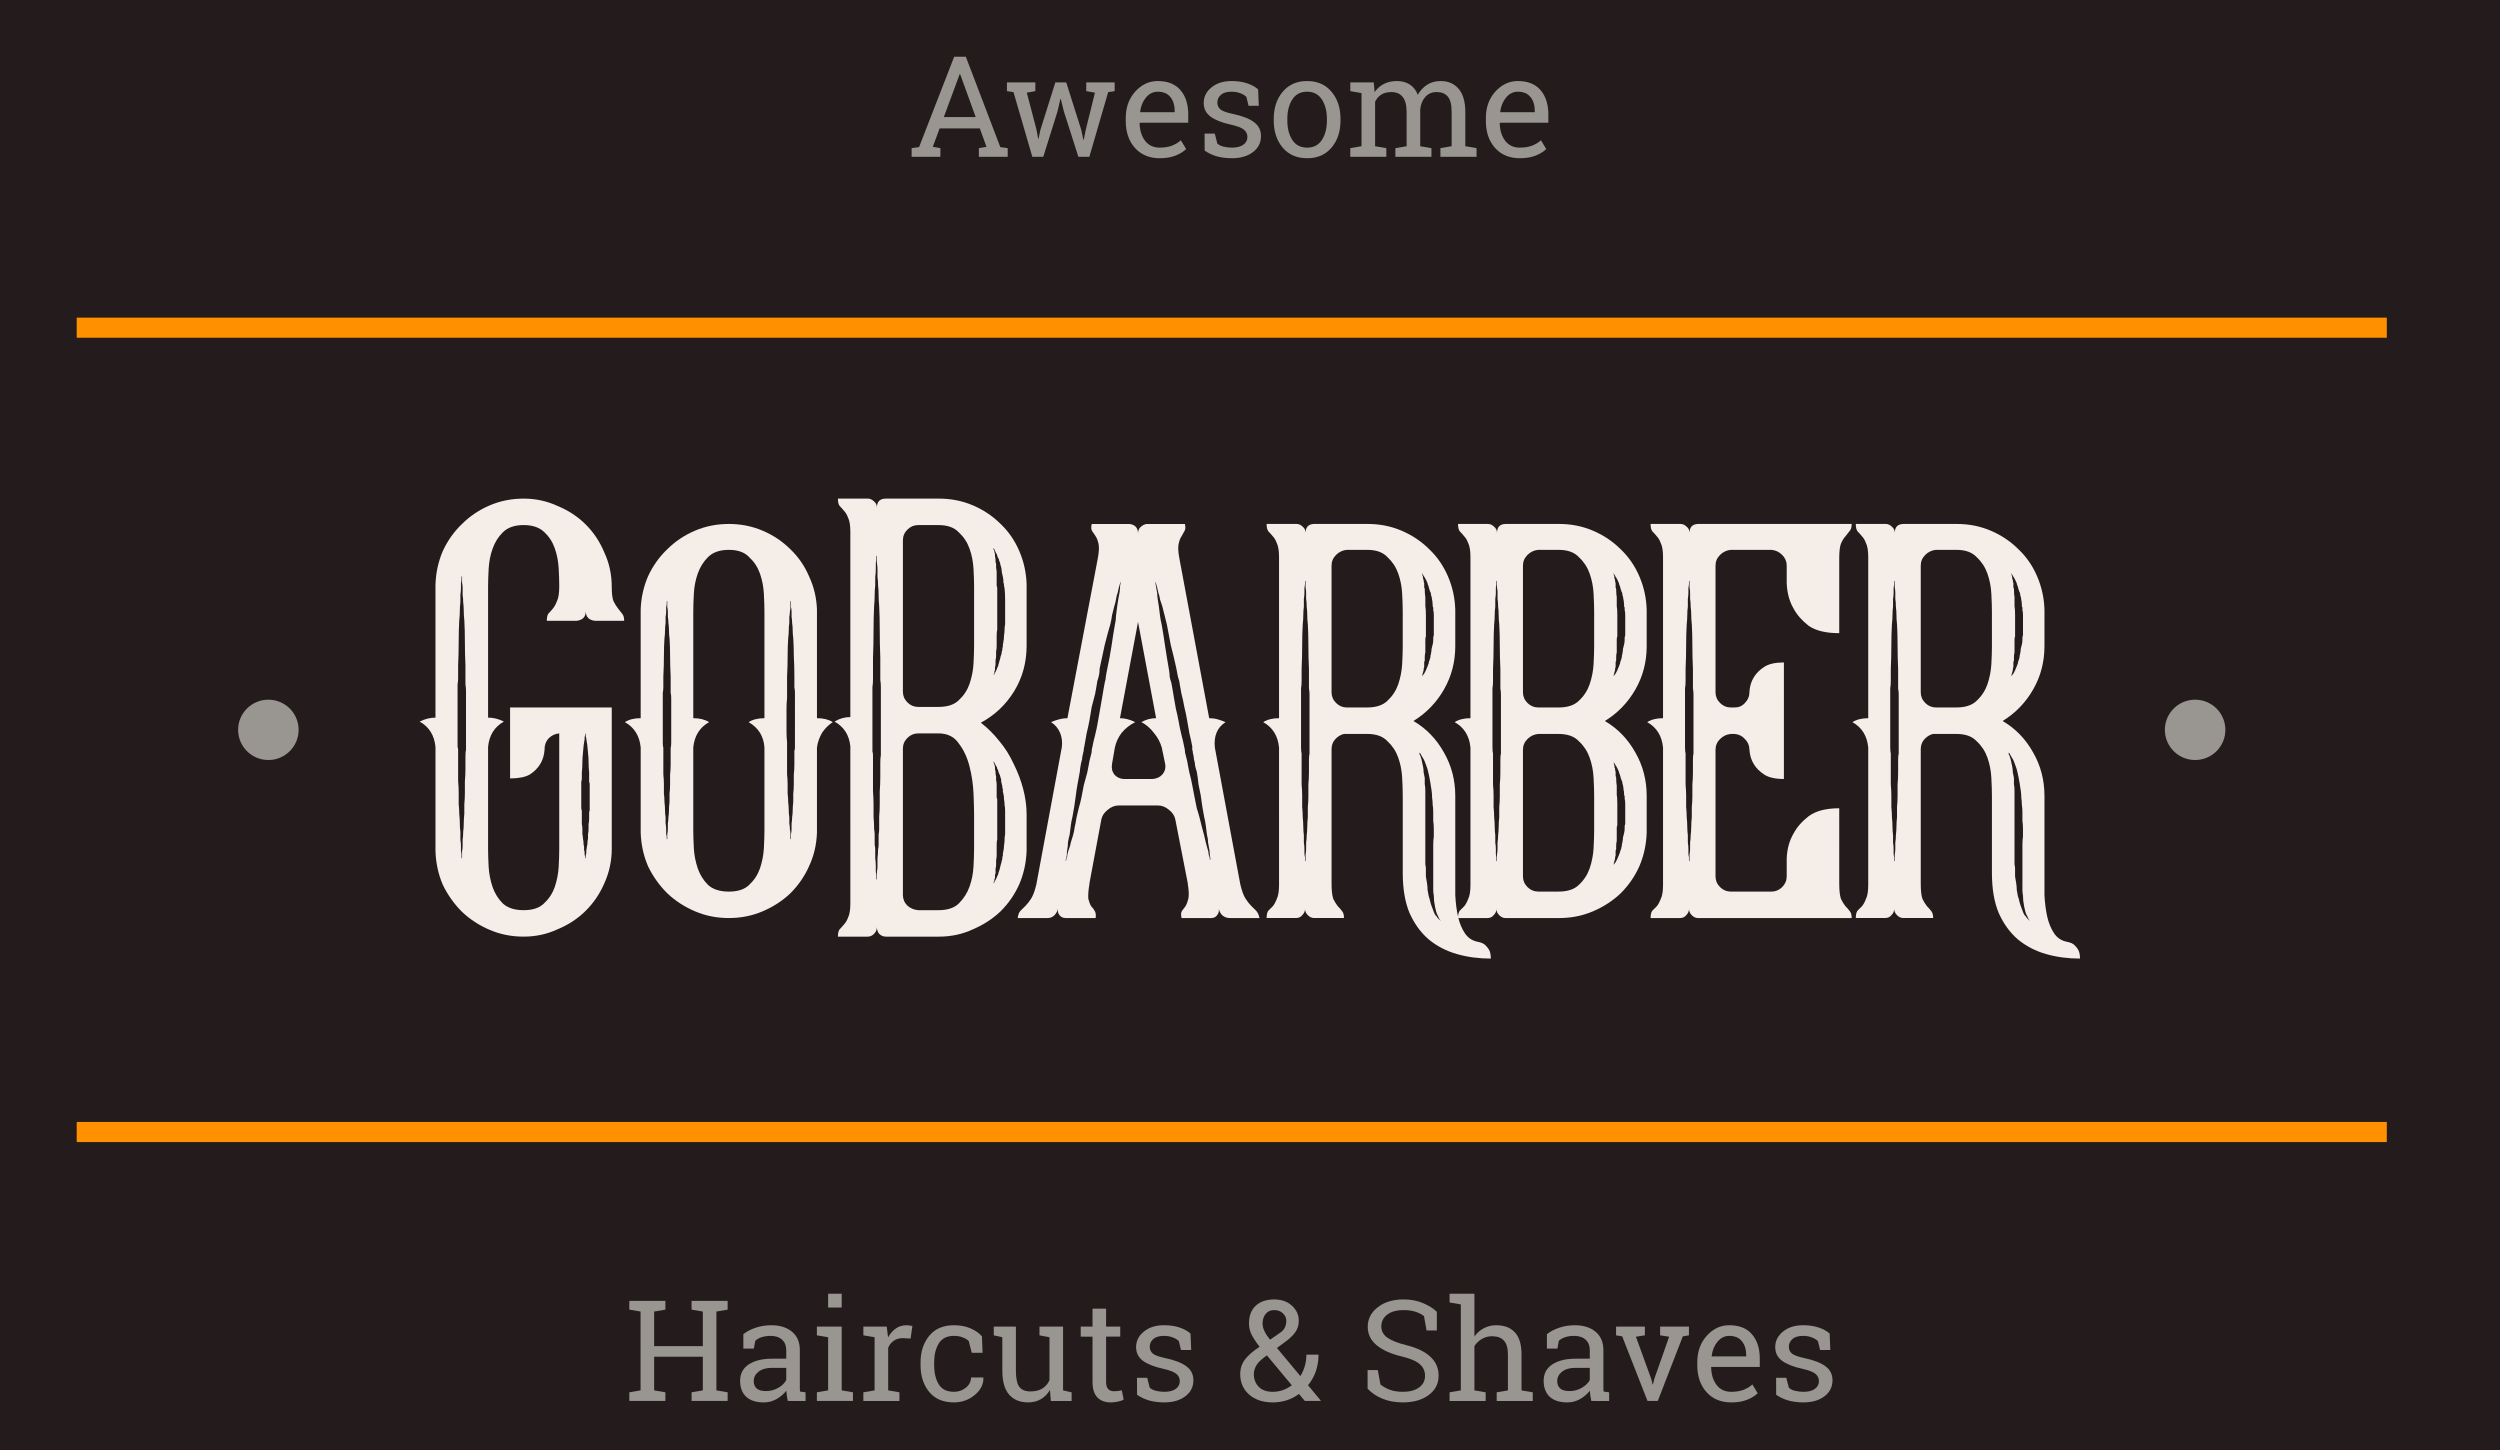 <?xml version="1.0" encoding="UTF-8" standalone="no"?>
<svg
   xmlns:dc="http://purl.org/dc/elements/1.1/"
   xmlns:cc="http://creativecommons.org/ns#"
   xmlns:rdf="http://www.w3.org/1999/02/22-rdf-syntax-ns#"
   xmlns:svg="http://www.w3.org/2000/svg"
   xmlns="http://www.w3.org/2000/svg"
   xmlns:sodipodi="http://sodipodi.sourceforge.net/DTD/sodipodi-0.dtd"
   xmlns:inkscape="http://www.inkscape.org/namespaces/inkscape"
   inkscape:version="1.0 (6e3e5246a0, 2020-05-07)"
   sodipodi:docname="logo.svg"
   id="svg70"
   version="1.1"
   fill="none"
   viewBox="0 0 231 134"
   height="134"
   width="231">
  <defs
     id="defs74" />
  <sodipodi:namedview
     inkscape:current-layer="svg70"
     inkscape:window-maximized="1"
     inkscape:window-y="34"
     inkscape:window-x="48"
     inkscape:cy="89.319267"
     inkscape:cx="155.02736"
     inkscape:zoom="2.0037313"
     showgrid="false"
     id="namedview72"
     inkscape:window-height="703"
     inkscape:window-width="1318"
     inkscape:pageshadow="2"
     inkscape:pageopacity="0"
     guidetolerance="10"
     gridtolerance="10"
     objecttolerance="10"
     borderopacity="1"
     bordercolor="#666666"
     pagecolor="#ffffff" />
  <rect
     y="-1.165"
     x="-0.207"
     height="137.9"
     width="232.428"
     id="rect78"
     style="fill:#241c1c;stroke-width:1.011" />
  <path
     style="stroke-width:0.928"
     d="m 58.149,121.009 v -0.806 h 3.332 v 0.806 l -1.039,0.178 v 3.194 h 4.499 v -3.194 l -1.039,-0.178 v -0.806 h 3.332 v 0.806 l -1.039,0.178 v 7.283 l 1.039,0.178 v 0.8 h -3.332 v -0.8 l 1.039,-0.178 v -3.105 h -4.499 v 3.105 l 1.039,0.178 v 0.8 h -3.332 v -0.8 l 1.039,-0.178 v -7.283 z"
     fill="#999591"
     id="path2" />
  <path
     style="stroke-width:0.928"
     d="m 72.791,129.449 c -0.038,-0.186 -0.068,-0.354 -0.089,-0.501 -0.021,-0.148 -0.036,-0.297 -0.045,-0.444 -0.242,0.309 -0.546,0.567 -0.911,0.774 -0.361,0.203 -0.748,0.305 -1.16,0.305 -0.718,0 -1.264,-0.174 -1.638,-0.521 -0.374,-0.352 -0.561,-0.844 -0.561,-1.48 0,-0.651 0.263,-1.153 0.79,-1.505 0.531,-0.355 1.257,-0.534 2.179,-0.534 h 1.294 v -0.8 c 0,-0.402 -0.127,-0.72 -0.382,-0.952 -0.255,-0.238 -0.61,-0.356 -1.064,-0.356 -0.314,0 -0.593,0.041 -0.835,0.121 -0.238,0.081 -0.431,0.191 -0.58,0.33 l -0.134,0.724 h -0.969 v -1.333 c 0.314,-0.25 0.695,-0.448 1.141,-0.597 0.446,-0.152 0.93,-0.228 1.453,-0.228 0.782,0 1.415,0.199 1.899,0.597 0.484,0.398 0.726,0.967 0.726,1.708 v 3.308 c 0,0.089 0,0.176 0,0.261 0.004,0.084 0.011,0.169 0.019,0.254 l 0.51,0.07 v 0.8 z m -2.02,-0.914 c 0.416,0 0.796,-0.099 1.141,-0.299 0.344,-0.199 0.59,-0.438 0.739,-0.717 v -1.13 h -1.338 c -0.514,0 -0.922,0.118 -1.223,0.355 -0.297,0.237 -0.446,0.525 -0.446,0.864 0,0.301 0.093,0.531 0.28,0.692 0.187,0.156 0.469,0.235 0.847,0.235 z"
     fill="#999591"
     id="path4" />
  <path
     style="stroke-width:0.928"
     d="m 75.48,128.649 1.039,-0.178 v -4.909 l -1.039,-0.177 v -0.807 h 2.294 v 5.893 l 1.039,0.178 v 0.8 h -3.333 z m 2.294,-7.83 h -1.255 v -1.277 h 1.255 z"
     fill="#999591"
     id="path6" />
  <path
     style="stroke-width:0.928"
     d="m 79.775,123.385 v -0.807 h 2.16 l 0.121,0.998 c 0.195,-0.352 0.435,-0.626 0.72,-0.826 0.289,-0.199 0.618,-0.298 0.988,-0.298 0.098,0 0.198,0.008 0.3,0.025 0.106,0.013 0.187,0.028 0.242,0.044 l -0.166,1.162 -0.714,-0.038 c -0.331,0 -0.61,0.079 -0.835,0.235 -0.225,0.153 -0.399,0.368 -0.523,0.648 v 3.944 l 1.039,0.178 v 0.8 h -3.333 v -0.8 l 1.039,-0.178 v -4.909 z"
     fill="#999591"
     id="path8" />
  <path
     style="stroke-width:0.928"
     d="m 88.148,128.604 c 0.416,0 0.782,-0.127 1.096,-0.381 0.319,-0.258 0.478,-0.573 0.478,-0.946 h 1.128 l 0.013,0.038 c 0.021,0.593 -0.244,1.12 -0.796,1.581 -0.548,0.457 -1.187,0.686 -1.918,0.686 -1.003,0 -1.769,-0.326 -2.3,-0.978 -0.527,-0.652 -0.79,-1.471 -0.79,-2.457 v -0.267 c 0,-0.978 0.265,-1.793 0.797,-2.445 0.531,-0.656 1.296,-0.984 2.294,-0.984 0.552,0 1.047,0.091 1.485,0.273 0.442,0.182 0.807,0.431 1.096,0.749 l 0.057,1.525 h -1 l -0.274,-1.08 c -0.149,-0.144 -0.34,-0.26 -0.573,-0.349 -0.234,-0.089 -0.497,-0.134 -0.79,-0.134 -0.658,0 -1.13,0.238 -1.415,0.712 -0.28,0.47 -0.421,1.048 -0.421,1.733 v 0.267 c 0,0.702 0.14,1.289 0.421,1.758 0.28,0.466 0.752,0.699 1.415,0.699 z"
     fill="#999591"
     id="path10" />
  <path
     style="stroke-width:0.928"
     d="m 97.017,128.432 c -0.217,0.368 -0.497,0.652 -0.841,0.851 -0.34,0.2 -0.733,0.299 -1.179,0.299 -0.748,0 -1.332,-0.239 -1.752,-0.717 -0.421,-0.479 -0.631,-1.224 -0.631,-2.235 v -3.068 l -0.79,-0.177 v -0.807 h 2.045 v 4.064 c 0,0.733 0.108,1.237 0.325,1.512 0.217,0.276 0.554,0.413 1.013,0.413 0.446,0 0.814,-0.089 1.102,-0.266 0.293,-0.183 0.514,-0.439 0.663,-0.769 v -3.969 l -0.924,-0.177 v -0.807 h 2.179 v 5.893 l 0.79,0.178 v 0.8 h -1.918 z"
     fill="#999591"
     id="path12" />
  <path
     style="stroke-width:0.928"
     d="m 102.203,120.92 v 1.657 h 1.307 v 0.928 h -1.307 v 4.172 c 0,0.322 0.066,0.548 0.198,0.679 0.136,0.132 0.315,0.197 0.535,0.197 0.11,0 0.234,-0.008 0.369,-0.025 0.14,-0.021 0.257,-0.043 0.351,-0.064 l 0.172,0.857 c -0.119,0.077 -0.292,0.138 -0.522,0.185 -0.229,0.051 -0.458,0.076 -0.688,0.076 -0.51,0 -0.916,-0.152 -1.217,-0.457 -0.302,-0.309 -0.452,-0.792 -0.452,-1.448 v -4.172 h -1.09 v -0.928 h 1.09 v -1.657 z"
     fill="#999591"
     id="path14" />
  <path
     style="stroke-width:0.928"
     d="m 110.067,124.737 h -0.943 l -0.204,-0.825 c -0.153,-0.145 -0.346,-0.259 -0.58,-0.343 -0.229,-0.089 -0.491,-0.134 -0.783,-0.134 -0.446,0 -0.778,0.097 -0.995,0.292 -0.216,0.195 -0.325,0.43 -0.325,0.705 0,0.271 0.096,0.484 0.287,0.641 0.191,0.157 0.58,0.296 1.166,0.419 0.87,0.186 1.518,0.44 1.943,0.762 0.425,0.317 0.637,0.745 0.637,1.282 0,0.61 -0.249,1.103 -0.746,1.48 -0.493,0.377 -1.139,0.565 -1.937,0.565 -0.522,0 -0.992,-0.059 -1.409,-0.178 -0.416,-0.122 -0.788,-0.298 -1.114,-0.527 l -0.007,-1.568 h 0.943 l 0.236,0.92 c 0.145,0.132 0.34,0.226 0.586,0.286 0.251,0.059 0.506,0.089 0.765,0.089 0.446,0 0.794,-0.089 1.045,-0.266 0.255,-0.183 0.382,-0.419 0.382,-0.712 0,-0.275 -0.106,-0.502 -0.318,-0.679 -0.209,-0.178 -0.606,-0.332 -1.191,-0.464 -0.837,-0.182 -1.468,-0.43 -1.893,-0.742 -0.425,-0.314 -0.637,-0.737 -0.637,-1.27 0,-0.559 0.238,-1.036 0.715,-1.429 0.48,-0.393 1.102,-0.59 1.867,-0.59 0.522,0 0.991,0.068 1.408,0.203 0.417,0.135 0.763,0.324 1.038,0.565 z"
     fill="#999591"
     id="path16" />
  <path
     style="stroke-width:0.928"
     d="m 114.597,126.96 c 0,-0.517 0.149,-0.968 0.446,-1.353 0.302,-0.39 0.75,-0.779 1.345,-1.168 -0.331,-0.419 -0.578,-0.792 -0.74,-1.118 -0.161,-0.33 -0.242,-0.669 -0.242,-1.016 0,-0.715 0.206,-1.266 0.618,-1.651 0.417,-0.39 0.988,-0.585 1.715,-0.585 0.671,0 1.216,0.193 1.637,0.578 0.421,0.385 0.631,0.849 0.631,1.391 0,0.415 -0.112,0.775 -0.338,1.079 -0.221,0.301 -0.55,0.61 -0.987,0.927 l -0.695,0.508 2.167,2.597 c 0.174,-0.276 0.31,-0.58 0.408,-0.915 0.097,-0.334 0.147,-0.688 0.147,-1.061 h 1.121 c 0,0.555 -0.083,1.069 -0.249,1.543 -0.165,0.474 -0.406,0.9 -0.72,1.277 l 1.179,1.423 -0.013,0.032 h -1.46 l -0.541,-0.648 c -0.34,0.254 -0.716,0.449 -1.128,0.585 -0.412,0.131 -0.839,0.197 -1.281,0.197 -0.921,0 -1.656,-0.243 -2.205,-0.73 -0.544,-0.487 -0.816,-1.118 -0.816,-1.892 z m 3.02,1.644 c 0.306,0 0.608,-0.051 0.905,-0.152 0.298,-0.106 0.578,-0.256 0.842,-0.451 l -2.3,-2.762 -0.255,0.184 c -0.386,0.289 -0.643,0.563 -0.771,0.826 -0.123,0.263 -0.185,0.499 -0.185,0.712 0,0.478 0.151,0.871 0.453,1.18 0.302,0.31 0.739,0.464 1.312,0.464 z m -0.956,-6.313 c 0,0.225 0.058,0.459 0.173,0.705 0.114,0.241 0.287,0.506 0.516,0.794 l 0.879,-0.604 c 0.242,-0.161 0.406,-0.334 0.491,-0.521 0.089,-0.19 0.134,-0.4 0.134,-0.628 0,-0.259 -0.104,-0.487 -0.312,-0.686 -0.204,-0.2 -0.471,-0.299 -0.803,-0.299 -0.344,0 -0.61,0.121 -0.797,0.362 -0.187,0.238 -0.28,0.529 -0.28,0.876 z"
     fill="#999591"
     id="path18" />
  <path
     style="stroke-width:0.928"
     d="m 132.764,122.934 h -0.95 l -0.236,-1.321 c -0.191,-0.161 -0.445,-0.294 -0.765,-0.4 -0.318,-0.106 -0.688,-0.159 -1.109,-0.159 -0.666,0 -1.178,0.142 -1.535,0.425 -0.357,0.28 -0.535,0.646 -0.535,1.099 0,0.403 0.18,0.74 0.541,1.011 0.366,0.266 0.954,0.501 1.766,0.704 0.976,0.241 1.718,0.598 2.223,1.067 0.509,0.47 0.765,1.052 0.765,1.746 0,0.745 -0.306,1.345 -0.918,1.797 -0.607,0.453 -1.404,0.679 -2.389,0.679 -0.714,0 -1.348,-0.116 -1.905,-0.349 -0.552,-0.233 -1.002,-0.538 -1.351,-0.915 v -1.721 h 0.944 l 0.241,1.328 c 0.242,0.199 0.532,0.362 0.867,0.489 0.336,0.127 0.738,0.19 1.204,0.19 0.633,0 1.132,-0.134 1.498,-0.4 0.369,-0.267 0.554,-0.629 0.554,-1.086 0,-0.424 -0.159,-0.778 -0.478,-1.061 -0.318,-0.289 -0.882,-0.53 -1.688,-0.724 -0.982,-0.233 -1.748,-0.576 -2.3,-1.029 -0.552,-0.453 -0.829,-1.023 -0.829,-1.708 0,-0.724 0.308,-1.325 0.924,-1.804 0.615,-0.483 1.416,-0.724 2.401,-0.724 0.65,0 1.241,0.112 1.771,0.337 0.535,0.22 0.965,0.489 1.288,0.806 z"
     fill="#999591"
     id="path20" />
  <path
     style="stroke-width:0.928"
     d="m 133.942,128.649 1.038,-0.178 v -7.944 l -1.038,-0.178 v -0.806 h 2.294 v 3.95 c 0.238,-0.33 0.529,-0.586 0.873,-0.768 0.343,-0.182 0.726,-0.273 1.147,-0.273 0.739,0 1.312,0.22 1.72,0.66 0.407,0.441 0.612,1.118 0.612,2.032 v 3.328 l 1.038,0.178 v 0.8 h -3.332 v -0.8 l 1.038,-0.178 v -3.34 c 0,-0.568 -0.123,-0.986 -0.369,-1.257 -0.242,-0.271 -0.605,-0.406 -1.089,-0.406 -0.344,0 -0.659,0.082 -0.944,0.247 -0.28,0.161 -0.511,0.381 -0.694,0.661 v 4.096 l 1.038,0.178 v 0.8 h -3.332 z"
     fill="#999591"
     id="path22" />
  <path
     style="stroke-width:0.928"
     d="m 147.036,129.449 c -0.038,-0.186 -0.068,-0.354 -0.089,-0.501 -0.021,-0.148 -0.036,-0.297 -0.044,-0.444 -0.242,0.309 -0.546,0.567 -0.911,0.774 -0.361,0.203 -0.748,0.305 -1.16,0.305 -0.717,0 -1.264,-0.174 -1.638,-0.521 -0.373,-0.352 -0.56,-0.844 -0.56,-1.48 0,-0.651 0.264,-1.153 0.791,-1.505 0.531,-0.355 1.257,-0.534 2.179,-0.534 h 1.294 v -0.8 c 0,-0.402 -0.127,-0.72 -0.382,-0.952 -0.255,-0.238 -0.61,-0.356 -1.064,-0.356 -0.314,0 -0.592,0.041 -0.834,0.121 -0.238,0.081 -0.431,0.191 -0.58,0.33 l -0.134,0.724 h -0.969 v -1.333 c 0.315,-0.25 0.694,-0.448 1.14,-0.597 0.446,-0.152 0.931,-0.228 1.453,-0.228 0.781,0 1.414,0.199 1.899,0.597 0.484,0.398 0.727,0.967 0.727,1.708 v 3.308 c 0,0.089 0,0.176 0,0.261 0.004,0.084 0.01,0.169 0.019,0.254 l 0.51,0.07 v 0.8 z m -2.02,-0.914 c 0.417,0 0.797,-0.099 1.14,-0.299 0.344,-0.199 0.591,-0.438 0.74,-0.717 v -1.13 h -1.338 c -0.514,0 -0.921,0.118 -1.223,0.355 -0.298,0.237 -0.446,0.525 -0.446,0.864 0,0.301 0.094,0.531 0.28,0.692 0.187,0.156 0.47,0.235 0.847,0.235 z"
     fill="#999591"
     id="path24" />
  <path
     style="stroke-width:0.928"
     d="m 151.987,123.385 -0.829,0.126 1.421,3.912 0.115,0.496 h 0.038 l 0.121,-0.496 1.377,-3.912 -0.835,-0.126 v -0.807 h 2.663 v 0.807 l -0.567,0.095 -2.312,5.969 h -0.949 l -2.339,-5.969 -0.567,-0.095 v -0.807 h 2.664 z"
     fill="#999591"
     id="path26" />
  <path
     style="stroke-width:0.928"
     d="m 159.971,129.582 c -0.96,0 -1.725,-0.317 -2.294,-0.953 -0.565,-0.638 -0.848,-1.466 -0.848,-2.482 v -0.28 c 0,-0.977 0.291,-1.79 0.873,-2.439 0.586,-0.651 1.279,-0.977 2.078,-0.977 0.926,0 1.627,0.279 2.103,0.838 0.48,0.559 0.72,1.304 0.72,2.235 v 0.781 h -4.474 l -0.019,0.032 c 0.012,0.661 0.18,1.204 0.503,1.632 0.323,0.423 0.776,0.635 1.358,0.635 0.424,0 0.796,-0.059 1.114,-0.178 0.323,-0.122 0.601,-0.29 0.835,-0.501 l 0.491,0.813 c -0.247,0.237 -0.573,0.438 -0.982,0.603 -0.404,0.161 -0.89,0.241 -1.459,0.241 z m -0.191,-6.147 c -0.421,0 -0.779,0.178 -1.077,0.534 -0.297,0.352 -0.48,0.794 -0.547,1.328 l 0.012,0.032 h 3.18 v -0.165 c 0,-0.491 -0.132,-0.902 -0.395,-1.232 -0.264,-0.33 -0.654,-0.496 -1.172,-0.496 z"
     fill="#999591"
     id="path28" />
  <path
     style="stroke-width:0.928"
     d="m 169.121,124.737 h -0.943 l -0.204,-0.825 c -0.152,-0.145 -0.346,-0.259 -0.58,-0.343 -0.229,-0.089 -0.49,-0.134 -0.783,-0.134 -0.446,0 -0.778,0.097 -0.994,0.292 -0.217,0.195 -0.326,0.43 -0.326,0.705 0,0.271 0.096,0.484 0.287,0.641 0.191,0.157 0.58,0.296 1.166,0.419 0.871,0.186 1.519,0.44 1.943,0.762 0.425,0.317 0.637,0.745 0.637,1.282 0,0.61 -0.249,1.103 -0.745,1.48 -0.493,0.377 -1.139,0.565 -1.938,0.565 -0.522,0 -0.992,-0.059 -1.408,-0.178 -0.417,-0.122 -0.789,-0.298 -1.115,-0.527 l -0.006,-1.568 h 0.943 l 0.236,0.92 c 0.145,0.132 0.341,0.226 0.586,0.286 0.251,0.059 0.506,0.089 0.765,0.089 0.446,0 0.794,-0.089 1.045,-0.266 0.255,-0.183 0.382,-0.419 0.382,-0.712 0,-0.275 -0.106,-0.502 -0.318,-0.679 -0.208,-0.178 -0.605,-0.332 -1.191,-0.464 -0.837,-0.182 -1.468,-0.43 -1.892,-0.742 -0.425,-0.314 -0.637,-0.737 -0.637,-1.27 0,-0.559 0.238,-1.036 0.714,-1.429 0.48,-0.393 1.102,-0.59 1.867,-0.59 0.522,0 0.992,0.068 1.408,0.203 0.417,0.135 0.763,0.324 1.039,0.565 z"
     fill="#999591"
     id="path30" />
  <path
     style="stroke-width:0.928"
     d="m 84.235,13.687 0.688,-0.095 3.243,-8.351 h 1.077 l 3.186,8.351 0.682,0.095 v 0.8 h -2.663 v -0.8 l 0.701,-0.121 -0.612,-1.702 H 86.822 l -0.631,1.702 0.701,0.121 v 0.8 h -2.657 z m 2.976,-2.87 h 2.944 L 88.715,6.847 h -0.038 z"
     fill="#999591"
     id="path32" />
  <path
     style="stroke-width:0.928"
     d="m 95.666,8.422 -0.79,0.14 0.899,3.423 0.147,0.832 h 0.038 l 0.178,-0.832 1.376,-4.369 h 1.007 l 1.383,4.369 0.197,0.927 h 0.039 l 0.185,-0.927 0.847,-3.423 -0.803,-0.14 V 7.616 h 2.625 v 0.807 l -0.599,0.089 -1.739,5.976 H 99.642 L 98.304,10.302 98.018,9.146 97.979,9.152 97.712,10.302 96.399,14.487 H 95.386 L 93.647,8.511 93.041,8.422 V 7.616 h 2.625 z"
     fill="#999591"
     id="path34" />
  <path
     style="stroke-width:0.928"
     d="m 107.161,14.62 c -0.96,0 -1.725,-0.318 -2.294,-0.953 -0.565,-0.639 -0.848,-1.467 -0.848,-2.483 v -0.279 c 0,-0.978 0.291,-1.791 0.873,-2.439 0.586,-0.652 1.279,-0.978 2.078,-0.978 0.926,0 1.627,0.279 2.103,0.838 0.48,0.559 0.72,1.304 0.72,2.235 v 0.781 h -4.474 l -0.019,0.032 c 0.012,0.66 0.18,1.204 0.503,1.632 0.323,0.423 0.776,0.635 1.358,0.635 0.425,0 0.796,-0.059 1.114,-0.178 0.323,-0.123 0.601,-0.29 0.835,-0.502 l 0.491,0.813 c -0.247,0.237 -0.573,0.438 -0.982,0.603 -0.404,0.161 -0.89,0.241 -1.459,0.241 z m -0.191,-6.147 c -0.42,0 -0.779,0.178 -1.077,0.533 -0.297,0.351 -0.48,0.794 -0.547,1.327 l 0.013,0.032 h 3.179 v -0.165 c 0,-0.491 -0.132,-0.902 -0.395,-1.232 -0.264,-0.33 -0.654,-0.495 -1.172,-0.495 z"
     fill="#999591"
     id="path36" />
  <path
     style="stroke-width:0.928"
     d="m 116.311,9.775 h -0.943 l -0.204,-0.826 c -0.152,-0.144 -0.346,-0.258 -0.579,-0.343 -0.23,-0.089 -0.491,-0.133 -0.784,-0.133 -0.446,0 -0.778,0.097 -0.994,0.292 -0.217,0.195 -0.325,0.43 -0.325,0.705 0,0.271 0.096,0.485 0.287,0.641 0.191,0.157 0.579,0.296 1.165,0.419 0.871,0.186 1.519,0.44 1.944,0.762 0.424,0.318 0.637,0.745 0.637,1.283 0,0.61 -0.249,1.103 -0.745,1.48 -0.493,0.377 -1.139,0.565 -1.938,0.565 -0.522,0 -0.992,-0.059 -1.408,-0.178 -0.417,-0.123 -0.788,-0.298 -1.115,-0.527 l -0.007,-1.569 h 0.943 l 0.237,0.921 c 0.144,0.131 0.34,0.226 0.586,0.286 0.251,0.059 0.506,0.089 0.765,0.089 0.446,0 0.794,-0.089 1.045,-0.267 0.255,-0.182 0.382,-0.419 0.382,-0.711 0,-0.275 -0.106,-0.502 -0.318,-0.679 -0.208,-0.178 -0.605,-0.332 -1.191,-0.464 -0.837,-0.182 -1.468,-0.43 -1.892,-0.743 -0.425,-0.313 -0.637,-0.737 -0.637,-1.27 0,-0.559 0.238,-1.035 0.714,-1.429 0.48,-0.394 1.102,-0.591 1.867,-0.591 0.522,0 0.992,0.068 1.409,0.203 0.416,0.135 0.762,0.324 1.038,0.565 z"
     fill="#999591"
     id="path38" />
  <path
     style="stroke-width:0.928"
     d="m 117.694,10.988 c 0,-1.016 0.276,-1.852 0.828,-2.508 0.552,-0.66 1.302,-0.991 2.249,-0.991 0.952,0 1.704,0.328 2.256,0.984 0.557,0.656 0.835,1.494 0.835,2.515 v 0.14 c 0,1.025 -0.277,1.863 -0.829,2.515 -0.552,0.652 -1.302,0.978 -2.249,0.978 -0.956,0 -1.71,-0.326 -2.262,-0.978 -0.552,-0.656 -0.828,-1.494 -0.828,-2.515 z m 1.255,0.14 c 0,0.728 0.153,1.329 0.459,1.804 0.31,0.474 0.768,0.711 1.376,0.711 0.595,0 1.047,-0.237 1.358,-0.711 0.31,-0.474 0.465,-1.075 0.465,-1.804 V 10.988 c 0,-0.72 -0.155,-1.319 -0.465,-1.797 -0.311,-0.478 -0.767,-0.718 -1.371,-0.718 -0.603,0 -1.058,0.239 -1.363,0.718 -0.306,0.478 -0.459,1.077 -0.459,1.797 z"
     fill="#999591"
     id="path40" />
  <path
     style="stroke-width:0.928"
     d="m 124.767,13.687 1.038,-0.178 V 8.6 L 124.767,8.422 V 7.616 h 2.166 l 0.084,0.895 c 0.221,-0.326 0.505,-0.578 0.854,-0.756 0.348,-0.178 0.752,-0.267 1.211,-0.267 0.458,0 0.851,0.106 1.178,0.318 0.331,0.212 0.58,0.529 0.745,0.953 0.217,-0.389 0.504,-0.699 0.86,-0.927 0.357,-0.229 0.773,-0.343 1.249,-0.343 0.705,0 1.262,0.241 1.669,0.724 0.408,0.478 0.612,1.2 0.612,2.165 v 3.131 l 1.038,0.178 v 0.8 h -3.339 v -0.8 l 1.038,-0.178 v -3.143 c 0,-0.677 -0.117,-1.156 -0.351,-1.435 -0.234,-0.284 -0.58,-0.425 -1.038,-0.425 -0.438,0 -0.791,0.155 -1.058,0.464 -0.264,0.305 -0.417,0.69 -0.458,1.156 v 3.385 l 1.038,0.178 v 0.8 h -3.332 v -0.8 l 1.038,-0.178 v -3.143 c 0,-0.644 -0.122,-1.113 -0.364,-1.41 -0.238,-0.301 -0.584,-0.451 -1.038,-0.451 -0.382,0 -0.697,0.078 -0.943,0.235 -0.247,0.157 -0.435,0.377 -0.567,0.66 v 4.109 l 1.038,0.178 v 0.8 h -3.332 z"
     fill="#999591"
     id="path42" />
  <path
     style="stroke-width:0.928"
     d="m 140.435,14.62 c -0.959,0 -1.724,-0.318 -2.294,-0.953 -0.565,-0.639 -0.847,-1.467 -0.847,-2.483 v -0.279 c 0,-0.978 0.29,-1.791 0.873,-2.439 0.586,-0.652 1.279,-0.978 2.077,-0.978 0.926,0 1.627,0.279 2.103,0.838 0.48,0.559 0.72,1.304 0.72,2.235 v 0.781 h -4.473 l -0.019,0.032 c 0.013,0.66 0.181,1.204 0.504,1.632 0.322,0.423 0.775,0.635 1.357,0.635 0.425,0 0.796,-0.059 1.115,-0.178 0.323,-0.123 0.601,-0.29 0.834,-0.502 l 0.491,0.813 c -0.246,0.237 -0.573,0.438 -0.981,0.603 -0.404,0.161 -0.89,0.241 -1.46,0.241 z m -0.191,-6.147 c -0.42,0 -0.779,0.178 -1.076,0.533 -0.298,0.351 -0.481,0.794 -0.548,1.327 l 0.013,0.032 h 3.179 v -0.165 c 0,-0.491 -0.132,-0.902 -0.394,-1.232 -0.264,-0.33 -0.654,-0.495 -1.173,-0.495 z"
     fill="#999591"
     id="path44" />
  <rect
     style="stroke-width:0.928"
     x="7.087"
     y="103.668"
     width="213.453"
     height="1.858"
     fill="#ff9000"
     id="rect46" />
  <rect
     style="stroke-width:0.928"
     x="7.087"
     y="29.35"
     width="213.453"
     height="1.858"
     fill="#ff9000"
     id="rect48" />
  <path
     style="stroke-width:0.928"
     d="m 56.526,65.372 v 13.058 c 0,1.11 -0.226,2.168 -0.679,3.173 -0.418,0.971 -0.992,1.821 -1.723,2.549 -0.731,0.728 -1.601,1.301 -2.61,1.717 -0.974,0.451 -2.018,0.676 -3.132,0.676 -1.114,0 -2.158,-0.208 -3.132,-0.624 -0.974,-0.416 -1.827,-0.971 -2.558,-1.665 -0.731,-0.728 -1.322,-1.561 -1.775,-2.497 -0.418,-0.971 -0.644,-2.012 -0.679,-3.121 v -9.624 c -0.104,-1.075 -0.592,-1.855 -1.462,-2.341 0.487,-0.243 0.974,-0.364 1.462,-0.364 V 54.031 c 0.035,-1.11 0.261,-2.15 0.679,-3.121 0.452,-0.971 1.044,-1.803 1.775,-2.497 0.731,-0.728 1.583,-1.3 2.558,-1.717 0.974,-0.416 2.018,-0.624 3.132,-0.624 1.114,0 2.158,0.225 3.132,0.676 1.009,0.416 1.879,0.988 2.61,1.717 0.731,0.728 1.305,1.595 1.723,2.601 0.452,0.971 0.679,2.029 0.679,3.173 0,0.59 0.052,1.023 0.157,1.301 0.139,0.277 0.278,0.503 0.418,0.676 0.139,0.173 0.261,0.33 0.365,0.468 0.139,0.139 0.209,0.364 0.209,0.676 h -2.714 c -0.557,-0.069 -0.835,-0.364 -0.835,-0.884 0,0.52 -0.278,0.815 -0.835,0.884 h -2.766 c 0,-0.312 0.052,-0.538 0.157,-0.676 0.139,-0.139 0.278,-0.295 0.418,-0.468 0.139,-0.173 0.261,-0.399 0.365,-0.676 0.139,-0.277 0.209,-0.728 0.209,-1.353 v -0.052 c 0,-0.451 -0.017,-0.988 -0.052,-1.613 -0.035,-0.659 -0.157,-1.283 -0.365,-1.873 -0.209,-0.59 -0.539,-1.093 -0.992,-1.509 -0.452,-0.416 -1.079,-0.624 -1.879,-0.624 -0.835,0 -1.479,0.225 -1.931,0.676 -0.418,0.416 -0.731,0.919 -0.94,1.509 -0.209,0.59 -0.331,1.214 -0.365,1.873 -0.035,0.659 -0.052,1.214 -0.052,1.665 v 12.069 c 0.487,0 0.974,0.121 1.461,0.364 -0.87,0.485 -1.357,1.266 -1.461,2.341 v 9.416 c 0,0.451 0.017,1.006 0.052,1.665 0.035,0.624 0.157,1.249 0.365,1.873 0.209,0.59 0.522,1.092 0.94,1.509 0.452,0.416 1.096,0.624 1.931,0.624 0.835,0 1.462,-0.208 1.879,-0.624 0.452,-0.416 0.783,-0.919 0.992,-1.509 0.209,-0.624 0.331,-1.249 0.365,-1.873 0.035,-0.659 0.052,-1.214 0.052,-1.665 V 67.765 c -0.383,0.035 -0.713,0.191 -0.992,0.468 -0.244,0.277 -0.365,0.607 -0.365,0.988 v 0.052 c -0.035,0.52 -0.174,0.971 -0.418,1.353 -0.209,0.347 -0.522,0.659 -0.94,0.936 -0.418,0.243 -1.027,0.364 -1.827,0.364 V 65.372 Z M 43.059,63.863 c 0,-0.208 -0.017,-0.416 -0.052,-0.624 0,-0.208 0,-0.399 0,-0.572 v -1.197 c -0.035,-0.763 -0.052,-1.491 -0.052,-2.185 0,-0.694 -0.017,-1.353 -0.052,-1.977 -0.035,-0.312 -0.052,-0.59 -0.052,-0.832 0,-0.278 -0.017,-0.555 -0.052,-0.832 0,-0.243 -0.017,-0.468 -0.052,-0.676 0,-0.243 0,-0.451 0,-0.624 0,-0.173 -0.017,-0.33 -0.052,-0.468 0,-0.139 0,-0.26 0,-0.364 v -0.26 c -0.035,0 -0.052,0.017 -0.052,0.052 v 0.208 c 0,0.104 -0.017,0.225 -0.052,0.364 0,0.139 0,0.295 0,0.468 0,0.173 -0.017,0.381 -0.052,0.624 0,0.208 0,0.434 0,0.676 -0.035,0.277 -0.052,0.555 -0.052,0.832 0,0.243 -0.017,0.52 -0.052,0.832 -0.035,0.624 -0.052,1.283 -0.052,1.977 0,0.694 -0.017,1.422 -0.052,2.185 v 1.197 c 0,0.173 -0.017,0.364 -0.052,0.572 0,0.208 0,0.416 0,0.624 v 4.838 c 0,0.104 0,0.208 0,0.312 0.035,0.104 0.052,0.191 0.052,0.26 v 1.769 c 0,0.381 0,0.763 0,1.144 0.035,0.347 0.052,0.694 0.052,1.04 0,0.382 0,0.746 0,1.093 0.035,0.312 0.052,0.607 0.052,0.884 0.035,0.312 0.052,0.607 0.052,0.884 0,0.277 0.017,0.538 0.052,0.78 0,0.277 0,0.52 0,0.728 0.035,0.208 0.052,0.399 0.052,0.572 0,0.173 0,0.33 0,0.468 0.035,0.139 0.052,0.26 0.052,0.364 v 0.26 c 0,0.035 0.017,0.052 0.052,0.052 v -0.312 c 0,-0.104 0,-0.225 0,-0.364 0.035,-0.139 0.052,-0.295 0.052,-0.468 0,-0.173 0,-0.364 0,-0.572 0.035,-0.208 0.052,-0.451 0.052,-0.728 0.035,-0.243 0.052,-0.503 0.052,-0.78 0,-0.277 0.017,-0.572 0.052,-0.884 0,-0.277 0,-0.572 0,-0.884 0.035,-0.347 0.052,-0.711 0.052,-1.093 0,-0.347 0,-0.694 0,-1.04 0.035,-0.382 0.052,-0.763 0.052,-1.144 v -1.145 c 0,-0.277 0.017,-0.486 0.052,-0.624 z m 11.379,7.543 c -0.035,-0.347 -0.052,-0.659 -0.052,-0.936 0,-0.312 -0.017,-0.607 -0.052,-0.884 -0.035,-0.52 -0.087,-0.954 -0.157,-1.301 0,-0.069 -0.017,-0.139 -0.052,-0.208 0,-0.069 0,-0.121 0,-0.156 v -0.156 l -0.052,0.052 v 0.104 c 0,0.035 -0.017,0.087 -0.052,0.156 0,0.069 0,0.139 0,0.208 -0.07,0.347 -0.122,0.78 -0.157,1.301 -0.035,0.277 -0.052,0.572 -0.052,0.884 0,0.277 -0.017,0.59 -0.052,0.936 v 0.52 c 0,0.104 -0.017,0.208 -0.052,0.312 0,0.069 0,0.139 0,0.208 v 2.185 c 0,0.104 0.017,0.191 0.052,0.26 v 0.78 c 0,0.173 0,0.33 0,0.468 0.035,0.139 0.052,0.295 0.052,0.468 0,0.173 0,0.33 0,0.468 0.035,0.139 0.052,0.277 0.052,0.416 0.035,0.139 0.052,0.277 0.052,0.416 0,0.104 0.017,0.208 0.052,0.312 0,0.104 0,0.208 0,0.312 0.035,0.104 0.052,0.191 0.052,0.26 0,0.069 0,0.139 0,0.208 0.035,0.069 0.052,0.121 0.052,0.156 v 0.104 c 0,0.035 0.017,0.052 0.052,0.052 v -0.156 c 0,-0.035 0,-0.087 0,-0.156 0.035,-0.069 0.052,-0.139 0.052,-0.208 0,-0.069 0,-0.156 0,-0.26 0.035,-0.104 0.052,-0.208 0.052,-0.312 0.035,-0.104 0.052,-0.208 0.052,-0.312 0,-0.139 0.017,-0.277 0.052,-0.416 0,-0.139 0,-0.277 0,-0.416 0.035,-0.139 0.052,-0.295 0.052,-0.468 0,-0.173 0,-0.329 0,-0.468 0.035,-0.139 0.052,-0.295 0.052,-0.468 v -0.52 c 0,-0.139 0.017,-0.225 0.052,-0.26 V 72.447 c 0,-0.069 -0.017,-0.139 -0.052,-0.208 0,-0.104 0,-0.208 0,-0.312 z"
     fill="#f4ede8"
     id="path50" />
  <path
     style="stroke-width:0.928"
     d="m 75.488,66.36 c 0.592,0 1.079,0.121 1.461,0.364 -0.383,0.243 -0.713,0.572 -0.992,0.988 -0.244,0.416 -0.4,0.867 -0.47,1.353 v 7.855 c -0.035,1.11 -0.278,2.15 -0.731,3.121 -0.418,0.936 -0.992,1.769 -1.723,2.497 -0.731,0.694 -1.583,1.249 -2.558,1.665 -0.974,0.416 -2.018,0.624 -3.132,0.624 -1.114,0 -2.158,-0.208 -3.132,-0.624 -0.974,-0.416 -1.827,-0.971 -2.558,-1.665 -0.731,-0.728 -1.322,-1.561 -1.775,-2.497 -0.418,-0.971 -0.644,-2.011 -0.679,-3.121 v -7.855 c -0.104,-1.075 -0.592,-1.855 -1.462,-2.341 0.383,-0.243 0.87,-0.364 1.462,-0.364 V 56.32 c 0.035,-1.075 0.261,-2.098 0.679,-3.069 0.452,-0.971 1.044,-1.803 1.775,-2.497 0.731,-0.728 1.583,-1.301 2.558,-1.717 0.974,-0.416 2.018,-0.624 3.132,-0.624 1.114,0 2.158,0.208 3.132,0.624 0.974,0.416 1.827,0.988 2.558,1.717 0.731,0.694 1.305,1.526 1.723,2.497 0.452,0.971 0.696,1.994 0.731,3.069 z M 62.021,64.488 c 0,-0.173 -0.017,-0.33 -0.052,-0.468 0,-0.173 0,-0.347 0,-0.52 v -0.988 c -0.035,-0.659 -0.052,-1.283 -0.052,-1.873 0,-0.59 -0.017,-1.145 -0.052,-1.665 -0.035,-0.243 -0.052,-0.486 -0.052,-0.728 0,-0.243 -0.017,-0.468 -0.052,-0.676 0,-0.208 -0.017,-0.399 -0.052,-0.572 0,-0.173 0,-0.33 0,-0.468 0,-0.173 -0.017,-0.312 -0.052,-0.416 0,-0.139 0,-0.243 0,-0.312 v -0.26 c -0.035,0 -0.052,0.017 -0.052,0.052 v 0.208 c 0,0.069 -0.017,0.173 -0.052,0.312 0,0.104 0,0.243 0,0.416 0,0.139 -0.017,0.295 -0.052,0.468 0,0.173 0,0.364 0,0.572 -0.035,0.208 -0.052,0.434 -0.052,0.676 0,0.243 -0.017,0.486 -0.052,0.728 -0.035,0.52 -0.052,1.075 -0.052,1.665 0,0.59 -0.017,1.214 -0.052,1.873 v 0.988 c 0,0.173 -0.017,0.347 -0.052,0.52 0,0.139 0,0.295 0,0.468 v 4.11 c 0,0.243 0.017,0.416 0.052,0.52 V 70.626 c 0,0.312 0,0.624 0,0.936 0.035,0.312 0.052,0.607 0.052,0.884 0,0.312 0,0.607 0,0.884 0.035,0.243 0.052,0.503 0.052,0.78 0.035,0.277 0.052,0.538 0.052,0.78 0,0.208 0.017,0.416 0.052,0.624 0,0.208 0,0.399 0,0.572 0.035,0.173 0.052,0.347 0.052,0.52 0,0.173 0,0.33 0,0.468 0.035,0.104 0.052,0.191 0.052,0.26 v 0.156 c 0,0.035 0.017,0.052 0.052,0.052 v -0.208 c 0,-0.069 0,-0.156 0,-0.26 0.035,-0.139 0.052,-0.295 0.052,-0.468 0,-0.173 0,-0.347 0,-0.52 0.035,-0.173 0.052,-0.364 0.052,-0.572 0.035,-0.208 0.052,-0.416 0.052,-0.624 0,-0.243 0.017,-0.503 0.052,-0.78 0,-0.277 0,-0.538 0,-0.78 0.035,-0.277 0.052,-0.572 0.052,-0.884 0,-0.277 0,-0.572 0,-0.884 0.035,-0.312 0.052,-0.624 0.052,-0.936 v -1.509 c 0.035,-0.104 0.052,-0.277 0.052,-0.52 z m 8.613,-7.959 c 0,-0.451 -0.017,-1.006 -0.052,-1.665 -0.035,-0.659 -0.157,-1.283 -0.365,-1.873 -0.209,-0.59 -0.539,-1.092 -0.992,-1.509 -0.418,-0.451 -1.044,-0.676 -1.879,-0.676 -0.835,0 -1.479,0.225 -1.931,0.676 -0.418,0.416 -0.731,0.919 -0.94,1.509 -0.209,0.59 -0.331,1.214 -0.365,1.873 -0.035,0.659 -0.052,1.214 -0.052,1.665 v 9.832 c 0.592,0 1.079,0.121 1.462,0.364 -0.87,0.486 -1.357,1.266 -1.462,2.341 v 7.647 c 0,0.451 0.017,1.006 0.052,1.665 0.035,0.624 0.157,1.249 0.365,1.873 0.209,0.59 0.522,1.092 0.94,1.509 0.452,0.416 1.096,0.624 1.931,0.624 0.835,0 1.462,-0.208 1.879,-0.624 0.452,-0.416 0.783,-0.919 0.992,-1.509 0.209,-0.624 0.331,-1.249 0.365,-1.873 0.035,-0.659 0.052,-1.214 0.052,-1.665 v -7.647 c -0.07,-1.04 -0.557,-1.821 -1.462,-2.341 0.383,-0.243 0.87,-0.364 1.462,-0.364 z m 2.819,7.959 c 0,-0.173 0,-0.33 0,-0.468 0,-0.173 -0.017,-0.347 -0.052,-0.52 v -0.988 c 0,-0.659 -0.017,-1.283 -0.052,-1.873 0,-0.59 -0.017,-1.145 -0.052,-1.665 -0.035,-0.243 -0.052,-0.486 -0.052,-0.728 0,-0.243 -0.017,-0.468 -0.052,-0.676 0,-0.208 -0.017,-0.399 -0.052,-0.572 0,-0.173 0,-0.33 0,-0.468 0,-0.173 -0.017,-0.312 -0.052,-0.416 0,-0.139 0,-0.243 0,-0.312 v -0.26 c -0.035,0 -0.052,0.017 -0.052,0.052 v 0.208 c 0,0.069 0,0.173 0,0.312 0,0.104 -0.017,0.243 -0.052,0.416 0,0.139 -0.017,0.295 -0.052,0.468 0,0.173 0,0.364 0,0.572 -0.035,0.208 -0.052,0.434 -0.052,0.676 0,0.243 -0.017,0.486 -0.052,0.728 -0.035,0.52 -0.052,1.075 -0.052,1.665 0,0.59 -0.017,1.214 -0.052,1.873 v 1.977 c -0.035,0.347 -0.052,0.694 -0.052,1.04 0,0.347 0,0.694 0,1.04 0,0.347 0,0.694 0,1.04 0,0.312 0.017,0.642 0.052,0.988 V 70.626 c 0,0.312 0,0.624 0,0.936 0.035,0.312 0.052,0.607 0.052,0.884 0,0.312 0,0.607 0,0.884 0.035,0.243 0.052,0.503 0.052,0.78 0.035,0.277 0.052,0.538 0.052,0.78 0,0.208 0.017,0.416 0.052,0.624 0,0.208 0,0.399 0,0.572 0.035,0.173 0.052,0.347 0.052,0.52 0.035,0.173 0.052,0.33 0.052,0.468 0,0.104 0,0.191 0,0.26 v 0.156 c 0,0.035 0.017,0.052 0.052,0.052 v -0.208 c 0,-0.069 0,-0.156 0,-0.26 0.035,-0.139 0.052,-0.295 0.052,-0.468 0,-0.173 0,-0.347 0,-0.52 0.035,-0.173 0.052,-0.364 0.052,-0.572 0.035,-0.208 0.052,-0.416 0.052,-0.624 0,-0.243 0.017,-0.503 0.052,-0.78 0,-0.277 0,-0.538 0,-0.78 0.035,-0.277 0.052,-0.572 0.052,-0.884 0,-0.277 0,-0.572 0,-0.884 0.035,-0.312 0.052,-0.624 0.052,-0.936 v -0.988 c 0,-0.069 0,-0.156 0,-0.26 0.035,-0.104 0.052,-0.191 0.052,-0.26 z"
     fill="#f4ede8"
     id="path52" />
  <path
     style="stroke-width:0.928"
     d="m 94.859,59.65 c 0,1.561 -0.383,2.965 -1.148,4.214 -0.766,1.249 -1.792,2.22 -3.08,2.913 0.626,0.485 1.201,1.058 1.723,1.717 0.522,0.624 0.957,1.318 1.305,2.081 0.383,0.763 0.679,1.543 0.887,2.341 0.209,0.798 0.313,1.578 0.313,2.341 v 3.329 c -0.035,1.11 -0.261,2.15 -0.679,3.121 -0.418,0.936 -0.992,1.769 -1.723,2.497 -0.731,0.694 -1.583,1.249 -2.558,1.665 -0.974,0.451 -2.018,0.676 -3.132,0.676 h -4.907 c -0.244,0 -0.452,-0.087 -0.626,-0.26 -0.139,-0.173 -0.209,-0.381 -0.209,-0.624 0,0.243 -0.087,0.451 -0.261,0.624 -0.174,0.173 -0.365,0.26 -0.574,0.26 h -2.767 c 0,-0.312 0.052,-0.538 0.157,-0.676 0.139,-0.139 0.278,-0.295 0.418,-0.468 0.139,-0.139 0.261,-0.347 0.365,-0.624 0.139,-0.277 0.209,-0.711 0.209,-1.301 V 68.962 c -0.104,-1.04 -0.592,-1.803 -1.461,-2.289 0.452,-0.277 0.94,-0.416 1.461,-0.416 V 49.141 c 0,-0.59 -0.07,-1.023 -0.209,-1.301 -0.104,-0.277 -0.226,-0.485 -0.365,-0.624 -0.139,-0.173 -0.278,-0.33 -0.418,-0.468 -0.104,-0.139 -0.157,-0.364 -0.157,-0.676 h 2.767 c 0.209,0 0.4,0.087 0.574,0.26 0.174,0.139 0.261,0.33 0.261,0.572 0,-0.555 0.278,-0.832 0.835,-0.832 h 4.907 c 1.114,0 2.158,0.208 3.132,0.624 0.974,0.416 1.827,0.988 2.558,1.717 0.731,0.694 1.305,1.526 1.723,2.497 0.418,0.971 0.644,1.994 0.679,3.069 z m -13.467,3.85 c 0,-0.243 -0.017,-0.468 -0.052,-0.676 0,-0.243 0,-0.468 0,-0.676 v -1.353 c -0.035,-0.902 -0.052,-1.751 -0.052,-2.549 0,-0.798 -0.017,-1.543 -0.052,-2.237 -0.035,-0.381 -0.052,-0.728 -0.052,-1.04 0,-0.312 -0.017,-0.607 -0.052,-0.884 0,-0.277 -0.017,-0.538 -0.052,-0.78 0,-0.277 0,-0.503 0,-0.676 0,-0.208 -0.017,-0.399 -0.052,-0.572 0,-0.173 0,-0.312 0,-0.416 v -0.312 c -0.035,0.035 -0.052,0.069 -0.052,0.104 v 0.208 c 0,0.104 -0.017,0.243 -0.052,0.416 0,0.173 0,0.364 0,0.572 0,0.173 -0.017,0.399 -0.052,0.676 0,0.243 0,0.503 0,0.78 -0.035,0.277 -0.052,0.572 -0.052,0.884 0,0.312 -0.017,0.659 -0.052,1.04 -0.035,0.694 -0.052,1.439 -0.052,2.237 0,0.798 -0.017,1.647 -0.052,2.549 v 1.353 c 0,0.208 0,0.433 0,0.676 0,0.208 -0.017,0.434 -0.052,0.676 v 5.566 c 0,0.139 0,0.26 0,0.364 0.035,0.104 0.052,0.225 0.052,0.364 V 71.771 c 0,0.451 0,0.902 0,1.353 0.035,0.416 0.052,0.815 0.052,1.197 0,0.381 0,0.763 0,1.145 0.035,0.381 0.052,0.763 0.052,1.144 0.035,0.173 0.052,0.347 0.052,0.52 0,0.139 0,0.295 0,0.468 0,0.173 0,0.329 0,0.468 0.035,0.139 0.052,0.277 0.052,0.416 0,0.277 0,0.555 0,0.832 0.035,0.243 0.052,0.468 0.052,0.676 0,0.208 0,0.399 0,0.572 0.035,0.139 0.052,0.26 0.052,0.364 v 0.26 c 0,0.035 0.017,0.069 0.052,0.104 v -0.364 c 0,-0.104 0,-0.225 0,-0.364 0.035,-0.173 0.052,-0.364 0.052,-0.572 0,-0.208 0,-0.434 0,-0.676 0.035,-0.277 0.052,-0.555 0.052,-0.832 0.035,-0.139 0.052,-0.277 0.052,-0.416 0,-0.139 0,-0.295 0,-0.468 0,-0.173 0,-0.33 0,-0.468 0.035,-0.173 0.052,-0.347 0.052,-0.52 0,-0.381 0,-0.763 0,-1.144 0.035,-0.382 0.052,-0.763 0.052,-1.145 0,-0.382 0,-0.78 0,-1.197 0.035,-0.451 0.052,-0.902 0.052,-1.353 v -1.301 c 0,-0.312 0.017,-0.538 0.052,-0.676 z m 10.753,14.046 c -0.035,0.104 -0.052,0.277 -0.052,0.52 v 0.936 c 0,0.173 -0.017,0.329 -0.052,0.468 0,0.139 0,0.277 0,0.416 0,0.139 -0.017,0.26 -0.052,0.364 0,0.104 0,0.208 0,0.312 v 0.156 c -0.035,0.035 -0.052,0.087 -0.052,0.156 v 0.26 c -0.035,0.035 -0.052,0.069 -0.052,0.104 v 0.104 c 0,0.035 -0.017,0.069 -0.052,0.104 0,0 0,0.017 0,0.052 0,0.035 -0.017,0.069 -0.052,0.104 h 0.052 c 0,0 0.017,-0.035 0.052,-0.104 0,0 0.017,-0.035 0.052,-0.104 0.035,-0.035 0.052,-0.069 0.052,-0.104 0.035,-0.035 0.052,-0.069 0.052,-0.104 0.035,-0.035 0.052,-0.069 0.052,-0.104 0.035,-0.035 0.052,-0.087 0.052,-0.156 0.07,-0.069 0.104,-0.156 0.104,-0.26 0.07,-0.139 0.139,-0.381 0.209,-0.728 0.07,-0.208 0.104,-0.347 0.104,-0.416 0.035,-0.069 0.052,-0.139 0.052,-0.208 0,-0.104 0.017,-0.191 0.052,-0.26 0,-0.069 0,-0.139 0,-0.208 0.035,-0.104 0.052,-0.191 0.052,-0.26 0.035,-0.104 0.052,-0.26 0.052,-0.468 0.035,-0.173 0.052,-0.347 0.052,-0.52 0,-0.173 0.017,-0.347 0.052,-0.52 v -2.185 c 0,-0.173 -0.017,-0.347 -0.052,-0.52 0,-0.173 -0.017,-0.347 -0.052,-0.52 0,-0.208 -0.017,-0.364 -0.052,-0.468 0,-0.069 -0.017,-0.139 -0.052,-0.208 0,-0.104 0,-0.191 0,-0.26 -0.035,-0.069 -0.052,-0.139 -0.052,-0.208 0,-0.104 -0.017,-0.191 -0.052,-0.26 0,-0.069 -0.017,-0.139 -0.052,-0.208 0,-0.069 0,-0.139 0,-0.208 -0.07,-0.208 -0.104,-0.33 -0.104,-0.364 -0.035,-0.104 -0.087,-0.225 -0.157,-0.364 0,-0.104 -0.035,-0.191 -0.104,-0.26 0,-0.104 -0.035,-0.191 -0.104,-0.26 -0.07,-0.139 -0.122,-0.243 -0.157,-0.312 -0.035,-0.035 -0.052,-0.069 -0.052,-0.104 h -0.052 c 0,0 0.017,0.035 0.052,0.104 0,0.035 0,0.069 0,0.104 0.035,0 0.052,0.017 0.052,0.052 0,0.069 0.017,0.139 0.052,0.208 v 0.26 c 0.035,0.069 0.052,0.156 0.052,0.26 0,0.173 0.017,0.295 0.052,0.364 v 0.364 c 0.035,0.139 0.052,0.277 0.052,0.416 0,0.139 0,0.295 0,0.468 v 0.468 c 0,0.069 0,0.156 0,0.26 0.035,0.069 0.052,0.139 0.052,0.208 z m -2.14,-2.289 c 0,-0.451 -0.017,-1.092 -0.052,-1.925 -0.035,-0.832 -0.157,-1.665 -0.365,-2.497 -0.209,-0.832 -0.539,-1.543 -0.992,-2.133 -0.418,-0.624 -1.044,-0.936 -1.879,-0.936 h -1.879 c -0.383,0 -0.713,0.139 -0.992,0.416 -0.278,0.277 -0.418,0.607 -0.418,0.988 v 13.526 c 0,0.381 0.139,0.711 0.418,0.988 0.278,0.243 0.609,0.381 0.992,0.416 h 1.879 c 0.835,0 1.461,-0.208 1.879,-0.624 0.452,-0.451 0.783,-0.971 0.992,-1.561 0.209,-0.59 0.331,-1.214 0.365,-1.873 0.035,-0.659 0.052,-1.214 0.052,-1.665 z m 0,-21.069 c 0,-0.451 -0.017,-0.988 -0.052,-1.613 -0.035,-0.659 -0.157,-1.283 -0.365,-1.873 -0.209,-0.59 -0.539,-1.092 -0.992,-1.509 -0.418,-0.451 -1.044,-0.676 -1.879,-0.676 h -1.879 c -0.383,0 -0.713,0.139 -0.992,0.416 -0.278,0.277 -0.418,0.607 -0.418,0.988 v 13.994 c 0,0.381 0.139,0.711 0.418,0.988 0.278,0.277 0.609,0.416 0.992,0.416 h 1.879 c 0.835,0 1.461,-0.208 1.879,-0.624 0.452,-0.416 0.783,-0.919 0.992,-1.509 0.209,-0.624 0.331,-1.249 0.365,-1.873 0.035,-0.659 0.052,-1.214 0.052,-1.665 z m 2.349,6.867 c 0.07,-0.208 0.104,-0.347 0.104,-0.416 0.07,-0.139 0.104,-0.277 0.104,-0.416 0.035,-0.069 0.052,-0.139 0.052,-0.208 0,-0.104 0.017,-0.191 0.052,-0.26 0,-0.069 0,-0.139 0,-0.208 0.035,-0.104 0.052,-0.208 0.052,-0.312 0.035,-0.104 0.052,-0.277 0.052,-0.52 0.035,-0.173 0.052,-0.347 0.052,-0.52 0,-0.173 0.017,-0.347 0.052,-0.52 v -1.144 c 0,-0.381 0,-0.746 0,-1.092 0,-0.381 -0.017,-0.746 -0.052,-1.092 -0.035,-0.104 -0.052,-0.191 -0.052,-0.26 0,-0.104 -0.017,-0.191 -0.052,-0.26 0,-0.243 -0.017,-0.416 -0.052,-0.52 -0.035,-0.173 -0.07,-0.33 -0.104,-0.468 0,-0.139 -0.017,-0.277 -0.052,-0.416 -0.07,-0.208 -0.104,-0.347 -0.104,-0.416 -0.07,-0.139 -0.104,-0.243 -0.104,-0.312 -0.07,-0.139 -0.122,-0.243 -0.157,-0.312 0,-0.104 -0.035,-0.191 -0.104,-0.26 -0.035,-0.104 -0.087,-0.225 -0.157,-0.364 l -0.104,-0.104 v 0.052 c 0,0.035 0,0.052 0,0.052 0.035,0 0.052,0.017 0.052,0.052 0.035,0.035 0.052,0.087 0.052,0.156 0,0.069 0.017,0.139 0.052,0.208 v 0.26 c 0.035,0.069 0.052,0.173 0.052,0.312 0,0.069 0,0.139 0,0.208 0.035,0.035 0.052,0.087 0.052,0.156 v 0.364 c 0.035,0.139 0.052,0.277 0.052,0.416 0,0.139 0,0.295 0,0.468 v 0.52 c 0,0.069 0,0.156 0,0.26 0.035,0.069 0.052,0.139 0.052,0.208 v 3.85 c -0.035,0.104 -0.052,0.277 -0.052,0.52 v 0.988 c 0,0.173 -0.017,0.329 -0.052,0.468 0,0.139 0,0.278 0,0.416 0,0.139 -0.017,0.277 -0.052,0.416 0,0.104 0,0.208 0,0.312 0,0.173 -0.017,0.277 -0.052,0.312 v 0.312 c -0.035,0 -0.052,0.035 -0.052,0.104 v 0.104 c 0,0.035 -0.017,0.069 -0.052,0.104 0,0 0,0.017 0,0.052 0,0.035 -0.017,0.069 -0.052,0.104 l 0.104,-0.104 c 0,-0.035 0,-0.052 0,-0.052 0.035,-0.035 0.052,-0.069 0.052,-0.104 0.035,0 0.052,-0.035 0.052,-0.104 0.035,0 0.052,-0.035 0.052,-0.104 0.035,0 0.052,-0.035 0.052,-0.104 0.035,-0.035 0.052,-0.087 0.052,-0.156 0.07,-0.069 0.104,-0.156 0.104,-0.26 0.07,-0.208 0.104,-0.33 0.104,-0.364 z"
     fill="#f4ede8"
     id="path54" />
  <path
     style="stroke-width:0.928"
     d="m 114.602,81.707 c 0.139,0.59 0.296,1.023 0.47,1.3 0.174,0.277 0.348,0.503 0.522,0.676 0.174,0.173 0.33,0.329 0.47,0.468 0.139,0.139 0.244,0.364 0.314,0.676 h -2.767 c -0.243,0 -0.47,-0.087 -0.678,-0.26 -0.174,-0.173 -0.278,-0.381 -0.314,-0.624 0.035,0.243 -0.017,0.451 -0.156,0.624 -0.139,0.173 -0.314,0.26 -0.522,0.26 H 109.174 c -0.07,-0.312 -0.052,-0.538 0.052,-0.676 0.105,-0.139 0.209,-0.277 0.314,-0.416 0.104,-0.173 0.191,-0.399 0.261,-0.676 0.07,-0.312 0.052,-0.78 -0.052,-1.405 v -0.052 l -1.149,-5.878 c -0.07,-0.347 -0.261,-0.642 -0.574,-0.884 -0.313,-0.277 -0.661,-0.416 -1.044,-0.416 h -3.601 c -0.383,0 -0.731,0.139 -1.044,0.416 -0.314,0.243 -0.505,0.538 -0.574,0.884 l -1.096,5.878 v 0.052 c -0.105,0.624 -0.139,1.092 -0.105,1.405 0.07,0.277 0.157,0.503 0.261,0.676 0.139,0.139 0.244,0.277 0.314,0.416 0.104,0.139 0.139,0.364 0.104,0.676 h -2.766 c -0.244,0 -0.435,-0.087 -0.574,-0.26 -0.139,-0.173 -0.191,-0.381 -0.157,-0.624 -0.035,0.243 -0.139,0.451 -0.313,0.624 -0.174,0.173 -0.383,0.26 -0.626,0.26 h -2.767 c 0.035,-0.312 0.122,-0.538 0.261,-0.676 0.139,-0.139 0.296,-0.295 0.47,-0.468 0.174,-0.173 0.348,-0.399 0.522,-0.676 0.174,-0.277 0.331,-0.711 0.47,-1.3 L 98.108,69.066 c 0.07,-0.486 0.017,-0.936 -0.157,-1.353 -0.174,-0.416 -0.452,-0.746 -0.835,-0.988 0.557,-0.243 1.061,-0.364 1.514,-0.364 l 2.818,-14.826 c 0.105,-0.59 0.122,-1.023 0.053,-1.3 -0.07,-0.312 -0.157,-0.538 -0.262,-0.676 -0.104,-0.173 -0.209,-0.329 -0.313,-0.468 -0.105,-0.139 -0.122,-0.364 -0.052,-0.676 h 3.496 c 0.522,0.069 0.783,0.364 0.783,0.884 0,-0.243 0.07,-0.434 0.209,-0.572 0.174,-0.173 0.366,-0.277 0.574,-0.312 h 3.549 c 0.07,0.312 0.053,0.538 -0.052,0.676 -0.07,0.139 -0.157,0.295 -0.261,0.468 -0.105,0.139 -0.192,0.364 -0.262,0.676 -0.07,0.277 -0.052,0.711 0.053,1.3 l 2.766,14.826 c 0.278,0 0.539,0.035 0.783,0.104 0.243,0.069 0.487,0.156 0.73,0.26 -0.766,0.486 -1.096,1.266 -0.991,2.341 z M 102.074,63.083 c 0.07,-0.208 0.105,-0.399 0.105,-0.572 0.034,-0.208 0.07,-0.399 0.104,-0.572 0.174,-0.798 0.314,-1.543 0.418,-2.237 0.105,-0.728 0.209,-1.387 0.314,-1.977 0.07,-0.277 0.104,-0.555 0.104,-0.832 0.035,-0.277 0.07,-0.555 0.105,-0.832 0.034,-0.243 0.07,-0.468 0.104,-0.676 0.035,-0.208 0.07,-0.399 0.105,-0.572 0.034,-0.173 0.052,-0.329 0.052,-0.468 0,-0.173 0.018,-0.312 0.052,-0.416 v -0.208 l -0.052,0.208 c -0.034,0.104 -0.07,0.225 -0.104,0.364 -0.035,0.139 -0.07,0.295 -0.105,0.468 -0.07,0.173 -0.122,0.381 -0.157,0.624 -0.034,0.208 -0.086,0.416 -0.156,0.624 -0.07,0.277 -0.139,0.555 -0.209,0.832 -0.035,0.277 -0.087,0.555 -0.157,0.832 -0.174,0.59 -0.348,1.231 -0.522,1.925 -0.139,0.659 -0.295,1.387 -0.47,2.185 0,0.208 -0.018,0.399 -0.052,0.572 -0.035,0.173 -0.087,0.364 -0.157,0.572 -0.034,0.208 -0.07,0.416 -0.104,0.624 -0.035,0.173 -0.07,0.364 -0.105,0.572 -0.104,0.381 -0.209,0.78 -0.313,1.196 -0.07,0.416 -0.139,0.832 -0.209,1.249 -0.07,0.382 -0.157,0.78 -0.262,1.197 -0.07,0.416 -0.139,0.815 -0.209,1.196 -0.034,0.104 -0.052,0.208 -0.052,0.312 0,0.069 -0.018,0.156 -0.052,0.26 -0.07,0.277 -0.105,0.486 -0.105,0.624 -0.104,0.347 -0.174,0.728 -0.209,1.144 -0.07,0.381 -0.139,0.763 -0.209,1.145 -0.07,0.381 -0.122,0.728 -0.157,1.04 -0.104,0.798 -0.209,1.457 -0.313,1.977 -0.07,0.277 -0.122,0.555 -0.157,0.832 -0.035,0.277 -0.07,0.555 -0.104,0.832 -0.07,0.243 -0.122,0.485 -0.157,0.728 0,0.208 -0.017,0.399 -0.052,0.572 -0.035,0.173 -0.052,0.329 -0.052,0.468 0,0.139 -0.017,0.26 -0.052,0.364 0,0.069 -0.017,0.121 -0.052,0.156 0,0 0,0.017 0,0.052 v 0.052 c 0.035,0 0.052,-0.017 0.052,-0.052 0,-0.069 0.017,-0.139 0.052,-0.208 0.035,-0.069 0.052,-0.173 0.052,-0.312 0.035,-0.173 0.087,-0.347 0.157,-0.52 0.07,-0.173 0.122,-0.364 0.157,-0.572 0.07,-0.208 0.139,-0.434 0.209,-0.676 0.07,-0.243 0.122,-0.503 0.157,-0.78 0.07,-0.277 0.122,-0.555 0.157,-0.832 0.07,-0.277 0.139,-0.572 0.209,-0.884 0.104,-0.347 0.191,-0.694 0.261,-1.04 0.07,-0.347 0.139,-0.711 0.209,-1.092 0.105,-0.381 0.209,-0.763 0.314,-1.145 0.034,-0.173 0.07,-0.347 0.104,-0.52 0.035,-0.208 0.07,-0.399 0.105,-0.572 l 0.156,-0.624 c 0.035,-0.104 0.053,-0.208 0.053,-0.312 0,-0.104 0.017,-0.208 0.052,-0.312 0.07,-0.382 0.157,-0.763 0.261,-1.144 0.105,-0.416 0.191,-0.832 0.261,-1.249 0.07,-0.382 0.139,-0.78 0.209,-1.197 0.07,-0.416 0.139,-0.815 0.209,-1.197 0.035,-0.208 0.07,-0.416 0.105,-0.624 0.034,-0.208 0.07,-0.399 0.104,-0.572 z m 4.437,8.896 c 0.382,-0.035 0.678,-0.173 0.887,-0.416 0.244,-0.277 0.33,-0.607 0.261,-0.988 l -0.313,-1.509 c -0.139,-0.486 -0.383,-0.936 -0.731,-1.353 -0.313,-0.416 -0.696,-0.746 -1.148,-0.988 0.418,-0.243 0.869,-0.364 1.357,-0.364 l -1.67,-8.896 -1.67,8.896 c 0.453,0 0.922,0.121 1.41,0.364 -0.487,0.243 -0.905,0.572 -1.253,0.988 -0.314,0.416 -0.522,0.867 -0.626,1.353 l -0.261,1.509 c -0.07,0.381 0,0.711 0.209,0.988 0.209,0.243 0.487,0.381 0.835,0.416 z m 5.272,7.283 c 0,0.069 0,0.121 0,0.156 0.035,0 0.053,0.017 0.053,0.052 v -0.208 c -0.035,-0.104 -0.053,-0.225 -0.053,-0.364 0,-0.139 -0.017,-0.295 -0.052,-0.468 -0.034,-0.173 -0.07,-0.364 -0.104,-0.572 0,-0.243 -0.035,-0.486 -0.105,-0.728 -0.034,-0.277 -0.07,-0.555 -0.104,-0.832 -0.035,-0.277 -0.087,-0.555 -0.157,-0.832 -0.105,-0.52 -0.209,-1.179 -0.314,-1.977 -0.07,-0.312 -0.139,-0.659 -0.209,-1.04 -0.034,-0.381 -0.086,-0.763 -0.156,-1.145 -0.07,-0.208 -0.122,-0.399 -0.157,-0.572 0,-0.173 -0.035,-0.364 -0.105,-0.572 0,-0.139 -0.034,-0.347 -0.104,-0.624 0,-0.104 -0.018,-0.191 -0.052,-0.26 0,-0.104 0,-0.208 0,-0.312 -0.07,-0.381 -0.157,-0.78 -0.262,-1.196 -0.07,-0.416 -0.139,-0.815 -0.209,-1.197 -0.07,-0.416 -0.156,-0.832 -0.261,-1.249 -0.07,-0.416 -0.157,-0.815 -0.261,-1.196 -0.035,-0.208 -0.07,-0.399 -0.105,-0.572 -0.034,-0.208 -0.07,-0.416 -0.104,-0.624 -0.07,-0.208 -0.122,-0.399 -0.157,-0.572 -0.035,-0.173 -0.07,-0.364 -0.105,-0.572 -0.174,-0.798 -0.348,-1.526 -0.521,-2.185 -0.139,-0.694 -0.261,-1.335 -0.366,-1.925 -0.07,-0.277 -0.139,-0.555 -0.209,-0.832 -0.07,-0.277 -0.139,-0.555 -0.209,-0.832 -0.07,-0.208 -0.139,-0.416 -0.209,-0.624 -0.034,-0.243 -0.087,-0.451 -0.157,-0.624 -0.034,-0.173 -0.07,-0.33 -0.104,-0.468 -0.035,-0.139 -0.07,-0.26 -0.105,-0.364 l -0.052,-0.208 v 0.208 c 0.035,0.173 0.087,0.468 0.157,0.884 0,0.173 0.018,0.364 0.052,0.572 0.035,0.208 0.07,0.434 0.105,0.676 0.034,0.278 0.07,0.555 0.104,0.832 0.035,0.277 0.087,0.555 0.157,0.832 0.104,0.59 0.209,1.249 0.313,1.977 0.105,0.694 0.226,1.439 0.366,2.237 0.035,0.173 0.052,0.364 0.052,0.572 0.035,0.173 0.087,0.364 0.157,0.572 0.035,0.173 0.07,0.364 0.105,0.572 0.034,0.208 0.07,0.416 0.104,0.624 0.07,0.382 0.139,0.78 0.209,1.197 0.105,0.416 0.191,0.815 0.261,1.197 0.07,0.416 0.157,0.832 0.262,1.249 0.104,0.381 0.191,0.763 0.261,1.144 0.035,0.104 0.052,0.208 0.052,0.312 0,0.104 0.018,0.208 0.053,0.312 l 0.156,0.624 c 0.035,0.173 0.07,0.364 0.105,0.572 0.034,0.173 0.07,0.347 0.104,0.52 0.105,0.382 0.192,0.763 0.262,1.145 0.07,0.381 0.139,0.746 0.209,1.092 0.07,0.347 0.139,0.694 0.209,1.04 0.104,0.312 0.191,0.607 0.261,0.884 0.07,0.277 0.139,0.555 0.209,0.832 0.07,0.277 0.139,0.538 0.209,0.78 0.104,0.486 0.209,0.902 0.313,1.249 0.07,0.173 0.105,0.347 0.105,0.52 0.034,0.139 0.07,0.243 0.104,0.312 z"
     fill="#f4ede8"
     id="path56" />
  <path
     style="stroke-width:0.928"
     d="m 136.503,87.013 c 0.383,0.069 0.644,0.191 0.783,0.364 0.174,0.173 0.296,0.347 0.366,0.52 0.07,0.208 0.104,0.434 0.104,0.676 -1.113,0 -2.157,-0.139 -3.132,-0.416 -0.974,-0.277 -1.845,-0.728 -2.61,-1.353 -0.73,-0.624 -1.322,-1.439 -1.774,-2.445 -0.418,-1.006 -0.626,-2.237 -0.626,-3.694 v -7.127 c 0,-0.451 -0.018,-1.006 -0.053,-1.665 -0.034,-0.659 -0.156,-1.283 -0.365,-1.873 -0.209,-0.59 -0.54,-1.092 -0.992,-1.509 -0.418,-0.451 -1.044,-0.676 -1.879,-0.676 h -2.141 c -0.313,0.069 -0.591,0.243 -0.835,0.52 -0.209,0.243 -0.313,0.538 -0.313,0.884 v 12.433 c 0,0.624 0.052,1.092 0.157,1.405 0.139,0.277 0.278,0.503 0.418,0.676 0.139,0.139 0.261,0.277 0.365,0.416 0.139,0.139 0.209,0.364 0.209,0.676 h -2.766 c -0.209,0 -0.4,-0.087 -0.574,-0.26 -0.174,-0.173 -0.261,-0.364 -0.261,-0.572 0,0.208 -0.087,0.399 -0.261,0.572 -0.139,0.173 -0.331,0.26 -0.574,0.26 h -2.714 c 0,-0.312 0.052,-0.538 0.156,-0.676 0.139,-0.139 0.279,-0.277 0.418,-0.416 0.139,-0.173 0.261,-0.399 0.365,-0.676 0.139,-0.277 0.209,-0.711 0.209,-1.301 V 69.066 c -0.104,-1.075 -0.591,-1.855 -1.461,-2.341 0.383,-0.243 0.87,-0.364 1.461,-0.364 V 51.482 c 0,-0.59 -0.07,-1.023 -0.209,-1.301 -0.104,-0.277 -0.225,-0.486 -0.365,-0.624 -0.139,-0.173 -0.279,-0.329 -0.418,-0.468 -0.104,-0.139 -0.156,-0.364 -0.156,-0.676 h 2.766 c 0.209,0 0.4,0.087 0.574,0.26 0.174,0.139 0.261,0.329 0.261,0.572 0,-0.555 0.278,-0.832 0.835,-0.832 h 4.907 c 1.113,0 2.157,0.208 3.132,0.624 0.974,0.416 1.827,0.988 2.558,1.717 0.73,0.694 1.305,1.526 1.722,2.497 0.418,0.971 0.644,1.994 0.678,3.069 v 3.381 c 0,1.457 -0.348,2.792 -1.044,4.006 -0.696,1.214 -1.635,2.185 -2.819,2.913 1.184,0.694 2.123,1.665 2.819,2.913 0.696,1.214 1.044,2.549 1.044,4.006 v 6.919 c 0,0.728 0,1.474 0,2.237 0.035,0.728 0.122,1.405 0.261,2.029 0.139,0.59 0.348,1.093 0.626,1.509 0.278,0.416 0.662,0.676 1.149,0.78 z m -4.75,-28.196 c -0.035,0.069 -0.052,0.156 -0.052,0.26 v 1.197 c -0.035,0.139 -0.053,0.277 -0.053,0.416 0,0.104 0,0.208 0,0.312 0,0.069 -0.017,0.121 -0.052,0.156 0,0.035 0,0.087 0,0.156 v 0.312 c -0.034,0.069 -0.052,0.156 -0.052,0.26 0,0.069 -0.018,0.139 -0.052,0.208 0,0.069 -0.018,0.121 -0.053,0.156 v 0.104 l -0.052,0.104 c 0,0 0.035,-0.017 0.105,-0.052 v -0.052 l 0.052,-0.052 c 0.034,-0.035 0.052,-0.052 0.052,-0.052 0,-0.035 0.018,-0.069 0.052,-0.104 0.035,-0.069 0.07,-0.139 0.105,-0.208 0.034,-0.104 0.07,-0.191 0.105,-0.26 0.034,-0.069 0.052,-0.104 0.052,-0.104 0,-0.035 0.017,-0.087 0.052,-0.156 0.035,-0.069 0.052,-0.121 0.052,-0.156 0,-0.069 0.018,-0.139 0.053,-0.208 0.034,-0.069 0.052,-0.121 0.052,-0.156 0,-0.035 0.018,-0.087 0.052,-0.156 0,-0.069 0,-0.121 0,-0.156 0.035,-0.069 0.052,-0.139 0.052,-0.208 0.035,-0.139 0.053,-0.277 0.053,-0.416 0.034,-0.139 0.07,-0.277 0.104,-0.416 0.035,-0.104 0.052,-0.26 0.052,-0.468 0,-0.069 0,-0.139 0,-0.208 0.035,-0.069 0.053,-0.139 0.053,-0.208 v -1.821 c 0,-0.208 -0.018,-0.364 -0.053,-0.468 v -0.208 c 0,-0.069 -0.017,-0.104 -0.052,-0.104 0,-0.035 0,-0.087 0,-0.156 0,-0.173 -0.034,-0.434 -0.104,-0.78 -0.035,-0.069 -0.053,-0.139 -0.053,-0.208 0,-0.069 -0.017,-0.139 -0.052,-0.208 0,-0.035 -0.018,-0.052 -0.052,-0.052 0,-0.035 0,-0.069 0,-0.104 0,-0.035 -0.018,-0.052 -0.052,-0.052 0,-0.035 0,-0.069 0,-0.104 -0.035,-0.069 -0.053,-0.121 -0.053,-0.156 0,-0.035 -0.017,-0.087 -0.052,-0.156 -0.035,-0.069 -0.052,-0.121 -0.052,-0.156 0,-0.035 -0.018,-0.087 -0.052,-0.156 -0.035,-0.035 -0.053,-0.069 -0.053,-0.104 0,-0.035 -0.018,-0.069 -0.052,-0.104 -0.07,-0.139 -0.105,-0.208 -0.105,-0.208 -0.034,-0.035 -0.052,-0.052 -0.052,-0.052 0,-0.035 -0.018,-0.069 -0.052,-0.104 -0.035,-0.035 -0.052,-0.069 -0.052,-0.104 -0.035,-0.035 -0.053,-0.069 -0.053,-0.104 h -0.052 c 0,0 0.018,0.035 0.052,0.104 V 53.199 c 0.035,0.035 0.053,0.104 0.053,0.208 0,0.035 0,0.069 0,0.104 0.034,0 0.052,0.035 0.052,0.104 0,0.104 0.018,0.191 0.052,0.26 v 0.26 c 0,0.069 0,0.121 0,0.156 0.035,0.035 0.052,0.087 0.052,0.156 0,0.312 0.018,0.555 0.053,0.728 v 0.832 c 0.034,0.173 0.052,0.451 0.052,0.832 z m -10.753,5.358 c 0,-0.173 -0.018,-0.364 -0.052,-0.572 0,-0.208 0,-0.416 0,-0.624 v -1.145 c -0.035,-0.763 -0.053,-1.491 -0.053,-2.185 0,-0.694 -0.017,-1.353 -0.052,-1.977 -0.034,-0.277 -0.052,-0.555 -0.052,-0.832 0,-0.277 -0.018,-0.538 -0.052,-0.78 0,-0.277 -0.018,-0.52 -0.053,-0.728 0,-0.208 0,-0.399 0,-0.572 0,-0.173 -0.017,-0.33 -0.052,-0.468 0,-0.139 0,-0.26 0,-0.364 v -0.26 c -0.034,0 -0.052,0.017 -0.052,0.052 v 0.208 c 0,0.104 -0.018,0.225 -0.052,0.364 0,0.139 0,0.295 0,0.468 0,0.173 -0.018,0.364 -0.053,0.572 0,0.208 0,0.451 0,0.728 -0.034,0.243 -0.052,0.503 -0.052,0.78 0,0.277 -0.018,0.555 -0.052,0.832 -0.035,0.624 -0.052,1.283 -0.052,1.977 0,0.694 -0.018,1.422 -0.053,2.185 v 1.145 c 0,0.208 -0.017,0.416 -0.052,0.624 0,0.208 0,0.399 0,0.572 v 4.838 c 0,0.277 0.018,0.486 0.052,0.624 v 1.717 c 0,0.381 0,0.763 0,1.144 0.035,0.347 0.053,0.694 0.053,1.04 0,0.381 0,0.728 0,1.04 0.034,0.312 0.052,0.624 0.052,0.936 0.034,0.312 0.052,0.607 0.052,0.884 0,0.243 0.018,0.503 0.052,0.78 0,0.243 0,0.468 0,0.676 0.035,0.208 0.053,0.399 0.053,0.572 0,0.173 0,0.347 0,0.52 0.034,0.139 0.052,0.243 0.052,0.312 v 0.26 c 0,0.035 0.018,0.052 0.052,0.052 v -0.312 c 0,-0.069 0,-0.173 0,-0.312 0.035,-0.173 0.052,-0.347 0.052,-0.52 0,-0.173 0,-0.364 0,-0.572 0.035,-0.208 0.053,-0.434 0.053,-0.676 0.034,-0.277 0.052,-0.538 0.052,-0.78 0,-0.277 0.018,-0.572 0.052,-0.884 0,-0.312 0,-0.624 0,-0.936 0.035,-0.312 0.052,-0.659 0.052,-1.04 0,-0.347 0,-0.694 0,-1.04 0.035,-0.382 0.053,-0.763 0.053,-1.144 v -1.145 c 0,-0.277 0.017,-0.468 0.052,-0.572 z m 8.613,-7.647 c 0,-0.451 -0.018,-1.006 -0.053,-1.665 -0.034,-0.659 -0.156,-1.283 -0.365,-1.873 -0.209,-0.59 -0.54,-1.092 -0.992,-1.509 -0.418,-0.451 -1.044,-0.676 -1.879,-0.676 h -1.879 c -0.383,0.035 -0.714,0.191 -0.992,0.468 -0.278,0.277 -0.418,0.607 -0.418,0.988 v 11.705 c 0,0.381 0.139,0.711 0.418,0.988 0.278,0.277 0.609,0.416 0.992,0.416 h 1.879 c 0.835,0 1.461,-0.208 1.879,-0.624 0.452,-0.416 0.783,-0.919 0.992,-1.509 0.209,-0.624 0.33,-1.249 0.365,-1.873 0.035,-0.659 0.053,-1.214 0.053,-1.665 z m 3.497,28.508 c 0,0 -0.018,-0.017 -0.053,-0.052 l -0.052,-0.052 c -0.034,-0.069 -0.07,-0.139 -0.104,-0.208 0,-0.069 -0.035,-0.139 -0.105,-0.208 -0.034,-0.104 -0.07,-0.208 -0.104,-0.312 -0.035,-0.139 -0.07,-0.295 -0.105,-0.468 -0.07,-0.347 -0.104,-0.676 -0.104,-0.988 -0.035,-0.173 -0.053,-0.347 -0.053,-0.52 0,-0.208 0,-0.434 0,-0.676 v -2.757 c 0,-0.243 0,-0.485 0,-0.728 0,-0.243 0.018,-0.503 0.053,-0.78 0,-0.243 0,-0.486 0,-0.728 0,-0.243 -0.018,-0.486 -0.053,-0.728 v -0.728 c 0,-0.347 -0.017,-0.59 -0.052,-0.728 0,-0.243 -0.018,-0.468 -0.052,-0.676 0,-0.243 -0.018,-0.468 -0.052,-0.676 -0.07,-0.486 -0.139,-0.902 -0.209,-1.249 -0.035,-0.173 -0.07,-0.33 -0.105,-0.468 -0.035,-0.173 -0.087,-0.347 -0.157,-0.52 -0.07,-0.173 -0.122,-0.312 -0.157,-0.416 -0.034,-0.104 -0.086,-0.208 -0.156,-0.312 -0.07,-0.104 -0.122,-0.191 -0.157,-0.26 -0.035,-0.069 -0.07,-0.139 -0.105,-0.208 -0.034,0 -0.07,-0.017 -0.104,-0.052 -0.035,0 -0.052,-0.017 -0.052,-0.052 l 0.052,0.052 c 0,0.035 0.018,0.069 0.052,0.104 0,0.035 0,0.069 0,0.104 0.035,0 0.052,0.035 0.052,0.104 0.035,0.035 0.053,0.069 0.053,0.104 0,0.035 0.017,0.087 0.052,0.156 0.034,0.139 0.087,0.382 0.157,0.728 0.034,0.173 0.052,0.347 0.052,0.52 0.034,0.173 0.07,0.347 0.104,0.52 0,0.173 0,0.364 0,0.572 0.035,0.173 0.053,0.381 0.053,0.624 v 6.451 c 0,0.139 0,0.26 0,0.364 0.034,0.104 0.052,0.225 0.052,0.364 0,0.243 0,0.485 0,0.728 0.034,0.208 0.07,0.416 0.105,0.624 0.034,0.208 0.052,0.416 0.052,0.624 0.034,0.208 0.07,0.399 0.104,0.572 0.07,0.208 0.122,0.399 0.157,0.572 0.035,0.139 0.087,0.295 0.157,0.468 0.07,0.173 0.122,0.312 0.157,0.416 0.034,0.104 0.086,0.208 0.156,0.312 l 0.105,0.104 c 0.034,0.035 0.052,0.069 0.052,0.104 0,0 0.018,0.017 0.052,0.052 l 0.209,0.208 z"
     fill="#f4ede8"
     id="path58" />
  <path
     style="stroke-width:0.928"
     d="m 152.154,59.702 c 0,1.457 -0.348,2.792 -1.044,4.006 -0.696,1.214 -1.636,2.185 -2.819,2.913 1.183,0.694 2.123,1.665 2.819,2.913 0.696,1.214 1.044,2.549 1.044,4.006 v 3.381 c -0.034,1.11 -0.261,2.15 -0.678,3.121 -0.418,0.936 -0.992,1.769 -1.723,2.497 -0.73,0.694 -1.583,1.249 -2.557,1.665 -0.974,0.416 -2.018,0.624 -3.132,0.624 h -4.959 c -0.209,0 -0.4,-0.087 -0.574,-0.26 -0.174,-0.173 -0.261,-0.364 -0.261,-0.572 0,0.208 -0.087,0.399 -0.261,0.572 -0.139,0.173 -0.331,0.26 -0.574,0.26 h -2.714 c 0,-0.312 0.052,-0.538 0.156,-0.676 0.139,-0.139 0.278,-0.277 0.418,-0.416 0.139,-0.173 0.262,-0.399 0.366,-0.676 0.139,-0.277 0.209,-0.711 0.209,-1.301 V 69.066 c -0.104,-1.075 -0.591,-1.855 -1.461,-2.341 0.383,-0.243 0.87,-0.364 1.461,-0.364 V 51.482 c 0,-0.59 -0.07,-1.023 -0.209,-1.301 -0.104,-0.277 -0.226,-0.486 -0.366,-0.624 -0.139,-0.173 -0.278,-0.329 -0.418,-0.468 -0.104,-0.139 -0.156,-0.364 -0.156,-0.676 h 2.766 c 0.209,0 0.4,0.087 0.574,0.26 0.174,0.139 0.261,0.329 0.261,0.572 0,-0.555 0.278,-0.832 0.835,-0.832 h 4.907 c 1.114,0 2.157,0.208 3.132,0.624 0.974,0.416 1.827,0.988 2.557,1.717 0.731,0.694 1.306,1.526 1.723,2.497 0.418,0.971 0.644,1.994 0.678,3.069 z m -13.467,4.474 c 0,-0.173 -0.018,-0.364 -0.052,-0.572 0,-0.208 0,-0.416 0,-0.624 v -1.145 c -0.035,-0.763 -0.053,-1.491 -0.053,-2.185 0,-0.694 -0.017,-1.353 -0.052,-1.977 -0.034,-0.277 -0.052,-0.555 -0.052,-0.832 0,-0.277 -0.018,-0.538 -0.052,-0.78 0,-0.277 -0.018,-0.52 -0.053,-0.728 0,-0.208 0,-0.399 0,-0.572 0,-0.173 -0.017,-0.33 -0.052,-0.468 0,-0.139 0,-0.26 0,-0.364 v -0.26 c -0.034,0 -0.052,0.017 -0.052,0.052 v 0.208 c 0,0.104 -0.018,0.225 -0.052,0.364 0,0.139 0,0.295 0,0.468 0,0.173 -0.018,0.364 -0.053,0.572 0,0.208 0,0.451 0,0.728 -0.034,0.243 -0.052,0.503 -0.052,0.78 0,0.277 -0.018,0.555 -0.052,0.832 -0.035,0.624 -0.052,1.283 -0.052,1.977 0,0.694 -0.018,1.422 -0.053,2.185 v 1.145 c 0,0.208 -0.017,0.416 -0.052,0.624 0,0.208 0,0.399 0,0.572 v 4.838 c 0,0.277 0.018,0.486 0.052,0.624 v 1.717 c 0,0.381 0,0.763 0,1.144 0.035,0.347 0.053,0.694 0.053,1.04 0,0.381 0,0.728 0,1.04 0.034,0.312 0.052,0.624 0.052,0.936 0.034,0.312 0.052,0.607 0.052,0.884 0,0.243 0.018,0.503 0.052,0.78 0,0.243 0,0.468 0,0.676 0.035,0.208 0.053,0.399 0.053,0.572 0,0.173 0,0.347 0,0.52 0.034,0.139 0.052,0.243 0.052,0.312 v 0.26 c 0,0.035 0.018,0.052 0.052,0.052 v -0.312 c 0,-0.069 0,-0.173 0,-0.312 0.035,-0.173 0.052,-0.347 0.052,-0.52 0,-0.173 0,-0.364 0,-0.572 0.035,-0.208 0.053,-0.434 0.053,-0.676 0.034,-0.277 0.052,-0.538 0.052,-0.78 0,-0.277 0.018,-0.572 0.052,-0.884 0,-0.312 0,-0.624 0,-0.936 0.035,-0.312 0.052,-0.659 0.052,-1.04 0,-0.347 0,-0.694 0,-1.04 0.035,-0.382 0.053,-0.763 0.053,-1.144 v -1.145 c 0,-0.277 0.017,-0.468 0.052,-0.572 z m 10.753,12.069 c -0.035,0.069 -0.052,0.156 -0.052,0.26 v 1.197 c -0.035,0.139 -0.053,0.277 -0.053,0.416 0,0.104 0,0.208 0,0.312 0,0.069 -0.017,0.121 -0.052,0.156 0,0.035 0,0.087 0,0.156 v 0.312 c -0.034,0.069 -0.052,0.156 -0.052,0.26 0,0.069 -0.018,0.139 -0.052,0.208 0,0.069 -0.018,0.121 -0.053,0.156 v 0.104 l -0.052,0.104 c 0,0 0.035,-0.017 0.105,-0.052 v -0.052 l 0.052,-0.052 c 0.034,-0.035 0.052,-0.052 0.052,-0.052 0,-0.035 0.018,-0.069 0.052,-0.104 0.035,-0.069 0.07,-0.139 0.105,-0.208 0.034,-0.104 0.07,-0.191 0.104,-0.26 0.035,-0.069 0.053,-0.104 0.053,-0.104 0,-0.035 0.017,-0.087 0.052,-0.156 0.034,-0.069 0.052,-0.121 0.052,-0.156 0,-0.035 0.018,-0.087 0.052,-0.156 0.035,-0.069 0.053,-0.121 0.053,-0.156 0,-0.069 0.017,-0.139 0.052,-0.208 0,-0.069 0,-0.121 0,-0.156 0.034,-0.069 0.052,-0.139 0.052,-0.208 0.035,-0.139 0.052,-0.277 0.052,-0.416 0.035,-0.139 0.07,-0.277 0.105,-0.416 0.034,-0.104 0.052,-0.26 0.052,-0.468 0,-0.069 0,-0.139 0,-0.208 0.035,-0.069 0.052,-0.139 0.052,-0.208 V 74.268 c 0,-0.208 -0.017,-0.364 -0.052,-0.468 v -0.208 c 0,-0.069 -0.018,-0.104 -0.052,-0.104 0,-0.035 0,-0.069 0,-0.104 0,-0.173 -0.018,-0.312 -0.052,-0.416 0,-0.139 -0.018,-0.277 -0.053,-0.416 -0.034,-0.069 -0.052,-0.139 -0.052,-0.208 0,-0.069 -0.018,-0.139 -0.052,-0.208 0,-0.035 -0.018,-0.052 -0.052,-0.052 0,-0.035 0,-0.069 0,-0.104 0,-0.035 -0.018,-0.052 -0.053,-0.052 0,-0.035 0,-0.069 0,-0.104 -0.034,-0.069 -0.052,-0.121 -0.052,-0.156 0,-0.035 -0.018,-0.087 -0.052,-0.156 -0.035,-0.069 -0.052,-0.121 -0.052,-0.156 0,-0.035 -0.018,-0.087 -0.053,-0.156 -0.034,-0.035 -0.052,-0.069 -0.052,-0.104 0,-0.035 -0.018,-0.069 -0.052,-0.104 -0.07,-0.139 -0.105,-0.208 -0.105,-0.208 -0.034,-0.035 -0.052,-0.052 -0.052,-0.052 0,-0.035 -0.018,-0.069 -0.052,-0.104 -0.035,-0.035 -0.052,-0.069 -0.052,-0.104 l -0.105,-0.104 c 0,0 0.018,0.035 0.052,0.104 V 70.626 c 0.035,0.035 0.053,0.104 0.053,0.208 0,0.035 0,0.069 0,0.104 0.034,0 0.052,0.035 0.052,0.104 0,0.104 0.018,0.191 0.052,0.26 v 0.26 c 0,0.069 0,0.121 0,0.156 0.035,0.035 0.052,0.087 0.052,0.156 0,0.312 0.018,0.555 0.053,0.728 v 0.832 c 0.034,0.173 0.052,0.451 0.052,0.832 z m -2.14,-2.705 c 0,-0.451 -0.018,-1.006 -0.053,-1.665 -0.034,-0.659 -0.156,-1.283 -0.366,-1.873 -0.209,-0.59 -0.539,-1.092 -0.991,-1.509 -0.418,-0.451 -1.044,-0.676 -1.879,-0.676 h -1.88 c -0.382,0.035 -0.713,0.191 -0.991,0.468 -0.278,0.277 -0.418,0.607 -0.418,0.988 v 11.705 c 0,0.381 0.139,0.711 0.418,0.988 0.278,0.277 0.609,0.416 0.991,0.416 h 1.88 c 0.835,0 1.461,-0.208 1.879,-0.624 0.452,-0.416 0.782,-0.919 0.991,-1.509 0.21,-0.624 0.331,-1.249 0.366,-1.873 0.035,-0.659 0.053,-1.214 0.053,-1.665 z m 0,-17.011 c 0,-0.451 -0.018,-1.006 -0.053,-1.665 -0.034,-0.659 -0.156,-1.283 -0.366,-1.873 -0.209,-0.59 -0.539,-1.092 -0.991,-1.509 -0.418,-0.451 -1.044,-0.676 -1.879,-0.676 h -1.88 c -0.382,0.035 -0.713,0.191 -0.991,0.468 -0.278,0.277 -0.418,0.607 -0.418,0.988 v 11.705 c 0,0.381 0.139,0.711 0.418,0.988 0.278,0.277 0.609,0.416 0.991,0.416 h 1.88 c 0.835,0 1.461,-0.208 1.879,-0.624 0.452,-0.416 0.782,-0.919 0.991,-1.509 0.21,-0.624 0.331,-1.249 0.366,-1.873 0.035,-0.659 0.053,-1.214 0.053,-1.665 z m 2.244,5.15 c 0.035,-0.069 0.053,-0.104 0.053,-0.104 0,-0.035 0.017,-0.087 0.052,-0.156 0.034,-0.069 0.052,-0.121 0.052,-0.156 0,-0.069 0.018,-0.139 0.052,-0.208 0.035,-0.069 0.053,-0.121 0.053,-0.156 0,-0.035 0.017,-0.087 0.052,-0.156 0,-0.069 0,-0.121 0,-0.156 0.034,-0.069 0.052,-0.139 0.052,-0.208 0.035,-0.139 0.052,-0.277 0.052,-0.416 0.035,-0.139 0.07,-0.277 0.105,-0.416 0.034,-0.104 0.052,-0.26 0.052,-0.468 0,-0.069 0,-0.139 0,-0.208 0.035,-0.069 0.052,-0.139 0.052,-0.208 v -1.821 c 0,-0.208 -0.017,-0.364 -0.052,-0.468 v -0.208 c 0,-0.069 -0.018,-0.104 -0.052,-0.104 0,-0.035 0,-0.087 0,-0.156 0,-0.173 -0.035,-0.434 -0.105,-0.78 -0.034,-0.069 -0.052,-0.139 -0.052,-0.208 0,-0.069 -0.018,-0.139 -0.052,-0.208 0,-0.035 -0.018,-0.052 -0.052,-0.052 0,-0.035 0,-0.069 0,-0.104 0,-0.035 -0.018,-0.052 -0.053,-0.052 0,-0.035 0,-0.069 0,-0.104 -0.034,-0.069 -0.052,-0.121 -0.052,-0.156 0,-0.035 -0.018,-0.087 -0.052,-0.156 -0.035,-0.069 -0.052,-0.121 -0.052,-0.156 0,-0.035 -0.018,-0.087 -0.053,-0.156 -0.034,-0.035 -0.052,-0.069 -0.052,-0.104 0,-0.035 -0.018,-0.069 -0.052,-0.104 -0.07,-0.139 -0.105,-0.208 -0.105,-0.208 -0.034,-0.035 -0.052,-0.052 -0.052,-0.052 0,-0.035 -0.018,-0.069 -0.052,-0.104 -0.035,-0.035 -0.052,-0.069 -0.052,-0.104 -0.035,-0.035 -0.053,-0.069 -0.053,-0.104 h -0.052 c 0,0 0.018,0.035 0.052,0.104 V 53.199 c 0.035,0.035 0.053,0.104 0.053,0.208 0,0.035 0,0.069 0,0.104 0.034,0 0.052,0.035 0.052,0.104 0,0.104 0.018,0.191 0.052,0.26 v 0.26 c 0,0.069 0,0.121 0,0.156 0.035,0.035 0.052,0.087 0.052,0.156 0,0.312 0.018,0.555 0.053,0.728 v 0.832 c 0.034,0.173 0.052,0.451 0.052,0.832 v 1.977 c -0.035,0.069 -0.052,0.156 -0.052,0.26 v 1.197 c -0.035,0.139 -0.053,0.277 -0.053,0.416 0,0.104 0,0.208 0,0.312 0,0.069 -0.017,0.121 -0.052,0.156 0,0.035 0,0.087 0,0.156 v 0.312 c -0.034,0.069 -0.052,0.156 -0.052,0.26 0,0.069 -0.018,0.139 -0.052,0.208 0,0.069 -0.018,0.121 -0.053,0.156 v 0.104 l -0.052,0.104 c 0,0 0.035,-0.017 0.105,-0.052 v -0.052 l 0.052,-0.052 c 0.034,-0.035 0.052,-0.052 0.052,-0.052 0,-0.035 0.018,-0.069 0.052,-0.104 0.035,-0.069 0.07,-0.139 0.105,-0.208 0.034,-0.104 0.07,-0.191 0.104,-0.26 z"
     fill="#f4ede8"
     id="path60" />
  <path
     style="stroke-width:0.928"
     d="m 169.946,81.655 c 0,0.624 0.053,1.092 0.157,1.405 0.139,0.277 0.278,0.503 0.418,0.676 0.139,0.139 0.261,0.277 0.366,0.416 0.139,0.139 0.209,0.364 0.209,0.676 h -14.198 c -0.209,0 -0.4,-0.087 -0.574,-0.26 -0.174,-0.173 -0.261,-0.364 -0.261,-0.572 0,0.208 -0.087,0.399 -0.261,0.572 -0.139,0.173 -0.33,0.26 -0.574,0.26 h -2.714 c 0,-0.312 0.052,-0.538 0.157,-0.676 0.139,-0.139 0.278,-0.277 0.418,-0.416 0.139,-0.173 0.261,-0.399 0.366,-0.676 0.139,-0.277 0.209,-0.711 0.209,-1.301 V 69.066 c -0.105,-1.075 -0.592,-1.855 -1.462,-2.341 0.383,-0.243 0.87,-0.364 1.462,-0.364 V 51.482 c 0,-0.59 -0.07,-1.023 -0.209,-1.301 -0.105,-0.277 -0.226,-0.486 -0.366,-0.624 -0.139,-0.173 -0.278,-0.329 -0.418,-0.468 -0.105,-0.139 -0.157,-0.364 -0.157,-0.676 h 2.766 c 0.209,0 0.401,0.087 0.574,0.26 0.174,0.139 0.261,0.329 0.261,0.572 0,-0.555 0.278,-0.832 0.835,-0.832 h 14.146 c 0,0.312 -0.07,0.538 -0.209,0.676 -0.105,0.139 -0.226,0.295 -0.366,0.468 -0.139,0.139 -0.278,0.364 -0.418,0.676 -0.104,0.277 -0.157,0.728 -0.157,1.353 v 6.919 c -1.217,0 -2.157,-0.225 -2.818,-0.676 -0.626,-0.486 -1.097,-1.023 -1.41,-1.613 -0.383,-0.659 -0.592,-1.439 -0.626,-2.341 v -1.613 c 0,-0.381 -0.139,-0.711 -0.418,-0.988 -0.278,-0.277 -0.609,-0.434 -0.992,-0.468 h -3.758 c -0.383,0.035 -0.714,0.191 -0.992,0.468 -0.278,0.277 -0.418,0.607 -0.418,0.988 v 11.705 c 0,0.381 0.139,0.711 0.418,0.988 0.278,0.277 0.609,0.416 0.992,0.416 h 0.366 c 0.382,0 0.696,-0.139 0.939,-0.416 0.278,-0.277 0.418,-0.607 0.418,-0.988 v -0.052 c 0.035,-0.52 0.174,-0.971 0.418,-1.353 0.209,-0.347 0.522,-0.659 0.94,-0.936 0.418,-0.277 1.026,-0.416 1.827,-0.416 V 71.979 c -0.801,0 -1.41,-0.139 -1.827,-0.416 -0.418,-0.277 -0.731,-0.59 -0.94,-0.936 -0.243,-0.382 -0.382,-0.832 -0.418,-1.353 0,-0.381 -0.139,-0.711 -0.418,-0.988 -0.243,-0.277 -0.557,-0.434 -0.939,-0.468 h -0.366 c -0.383,0.035 -0.714,0.191 -0.992,0.468 -0.278,0.277 -0.418,0.607 -0.418,0.988 v 11.705 c 0,0.381 0.139,0.711 0.418,0.988 0.278,0.277 0.609,0.416 0.992,0.416 h 3.758 c 0.383,0 0.714,-0.139 0.992,-0.416 0.278,-0.277 0.418,-0.607 0.418,-0.988 v -1.665 c 0.034,-0.867 0.243,-1.63 0.626,-2.289 0.313,-0.59 0.783,-1.127 1.41,-1.613 0.661,-0.486 1.601,-0.728 2.818,-0.728 z M 156.479,64.175 c 0,-0.173 -0.018,-0.364 -0.052,-0.572 0,-0.208 0,-0.416 0,-0.624 v -1.145 c -0.035,-0.763 -0.052,-1.491 -0.052,-2.185 0,-0.694 -0.018,-1.353 -0.053,-1.977 -0.034,-0.277 -0.052,-0.555 -0.052,-0.832 0,-0.277 -0.018,-0.538 -0.052,-0.78 0,-0.277 -0.018,-0.52 -0.052,-0.728 0,-0.208 0,-0.399 0,-0.572 0,-0.173 -0.018,-0.33 -0.053,-0.468 0,-0.139 0,-0.26 0,-0.364 v -0.26 c -0.034,0 -0.052,0.017 -0.052,0.052 v 0.208 c 0,0.104 -0.018,0.225 -0.052,0.364 0,0.139 0,0.295 0,0.468 0,0.173 -0.018,0.364 -0.052,0.572 0,0.208 0,0.451 0,0.728 -0.035,0.243 -0.053,0.503 -0.053,0.78 0,0.277 -0.017,0.555 -0.052,0.832 -0.034,0.624 -0.052,1.283 -0.052,1.977 0,0.694 -0.018,1.422 -0.052,2.185 v 1.145 c 0,0.208 -0.018,0.416 -0.053,0.624 0,0.208 0,0.399 0,0.572 v 4.838 c 0,0.277 0.018,0.486 0.053,0.624 v 1.717 c 0,0.381 0,0.763 0,1.144 0.034,0.347 0.052,0.694 0.052,1.04 0,0.381 0,0.728 0,1.04 0.034,0.312 0.052,0.624 0.052,0.936 0.035,0.312 0.052,0.607 0.052,0.884 0,0.243 0.018,0.503 0.053,0.78 0,0.243 0,0.468 0,0.676 0.034,0.208 0.052,0.399 0.052,0.572 0,0.173 0,0.347 0,0.52 0.034,0.139 0.052,0.243 0.052,0.312 v 0.26 c 0,0.035 0.018,0.052 0.052,0.052 v -0.312 c 0,-0.069 0,-0.173 0,-0.312 0.035,-0.173 0.053,-0.347 0.053,-0.52 0,-0.173 0,-0.364 0,-0.572 0.034,-0.208 0.052,-0.434 0.052,-0.676 0.034,-0.277 0.052,-0.538 0.052,-0.78 0,-0.277 0.018,-0.572 0.052,-0.884 0,-0.312 0,-0.624 0,-0.936 0.035,-0.312 0.053,-0.659 0.053,-1.04 0,-0.347 0,-0.694 0,-1.04 0.034,-0.382 0.052,-0.763 0.052,-1.144 v -1.145 c 0,-0.277 0.018,-0.468 0.052,-0.572 z"
     fill="#f4ede8"
     id="path62" />
  <path
     style="stroke-width:0.928"
     d="m 190.944,87.013 c 0.382,0.069 0.644,0.191 0.783,0.364 0.174,0.173 0.295,0.347 0.365,0.52 0.07,0.208 0.105,0.434 0.105,0.676 -1.114,0 -2.157,-0.139 -3.132,-0.416 -0.974,-0.277 -1.845,-0.728 -2.61,-1.353 -0.73,-0.624 -1.322,-1.439 -1.775,-2.445 -0.418,-1.006 -0.626,-2.237 -0.626,-3.694 v -7.127 c 0,-0.451 -0.017,-1.006 -0.052,-1.665 -0.034,-0.659 -0.157,-1.283 -0.366,-1.873 -0.209,-0.59 -0.539,-1.092 -0.991,-1.509 -0.418,-0.451 -1.044,-0.676 -1.879,-0.676 h -2.141 c -0.313,0.069 -0.591,0.243 -0.835,0.52 -0.209,0.243 -0.313,0.538 -0.313,0.884 v 12.433 c 0,0.624 0.052,1.092 0.156,1.405 0.139,0.277 0.278,0.503 0.418,0.676 0.139,0.139 0.262,0.277 0.366,0.416 0.139,0.139 0.209,0.364 0.209,0.676 h -2.766 c -0.209,0 -0.401,-0.087 -0.574,-0.26 -0.174,-0.173 -0.261,-0.364 -0.261,-0.572 0,0.208 -0.087,0.399 -0.262,0.572 -0.139,0.173 -0.33,0.26 -0.573,0.26 h -2.714 c 0,-0.312 0.052,-0.538 0.156,-0.676 0.139,-0.139 0.278,-0.277 0.418,-0.416 0.139,-0.173 0.262,-0.399 0.366,-0.676 0.139,-0.277 0.209,-0.711 0.209,-1.301 V 69.066 c -0.104,-1.075 -0.591,-1.855 -1.461,-2.341 0.383,-0.243 0.87,-0.364 1.461,-0.364 V 51.482 c 0,-0.59 -0.07,-1.023 -0.209,-1.301 -0.104,-0.277 -0.226,-0.486 -0.366,-0.624 -0.139,-0.173 -0.278,-0.329 -0.418,-0.468 -0.104,-0.139 -0.156,-0.364 -0.156,-0.676 h 2.766 c 0.209,0 0.4,0.087 0.574,0.26 0.174,0.139 0.261,0.329 0.261,0.572 0,-0.555 0.278,-0.832 0.835,-0.832 h 4.907 c 1.113,0 2.157,0.208 3.132,0.624 0.974,0.416 1.827,0.988 2.557,1.717 0.731,0.694 1.306,1.526 1.723,2.497 0.418,0.971 0.643,1.994 0.678,3.069 v 3.381 c 0,1.457 -0.348,2.792 -1.044,4.006 -0.696,1.214 -1.636,2.185 -2.819,2.913 1.183,0.694 2.123,1.665 2.819,2.913 0.696,1.214 1.044,2.549 1.044,4.006 v 6.919 c 0,0.728 0,1.474 0,2.237 0.034,0.728 0.122,1.405 0.261,2.029 0.139,0.59 0.348,1.093 0.626,1.509 0.278,0.416 0.662,0.676 1.149,0.78 z m -4.75,-28.196 c -0.035,0.069 -0.052,0.156 -0.052,0.26 v 1.197 c -0.035,0.139 -0.053,0.277 -0.053,0.416 0,0.104 0,0.208 0,0.312 0,0.069 -0.017,0.121 -0.052,0.156 0,0.035 0,0.087 0,0.156 v 0.312 c -0.034,0.069 -0.052,0.156 -0.052,0.26 0,0.069 -0.018,0.139 -0.052,0.208 0,0.069 -0.018,0.121 -0.053,0.156 v 0.104 l -0.052,0.104 c 0,0 0.035,-0.017 0.105,-0.052 v -0.052 l 0.052,-0.052 c 0.034,-0.035 0.052,-0.052 0.052,-0.052 0,-0.035 0.018,-0.069 0.052,-0.104 0.035,-0.069 0.07,-0.139 0.105,-0.208 0.034,-0.104 0.07,-0.191 0.104,-0.26 0.035,-0.069 0.053,-0.104 0.053,-0.104 0,-0.035 0.017,-0.087 0.052,-0.156 0.034,-0.069 0.052,-0.121 0.052,-0.156 0,-0.069 0.018,-0.139 0.052,-0.208 0.035,-0.069 0.053,-0.121 0.053,-0.156 0,-0.035 0.017,-0.087 0.052,-0.156 0,-0.069 0,-0.121 0,-0.156 0.034,-0.069 0.052,-0.139 0.052,-0.208 0.035,-0.139 0.052,-0.277 0.052,-0.416 0.035,-0.139 0.07,-0.277 0.105,-0.416 0.034,-0.104 0.052,-0.26 0.052,-0.468 0,-0.069 0,-0.139 0,-0.208 0.035,-0.069 0.052,-0.139 0.052,-0.208 v -1.821 c 0,-0.208 -0.017,-0.364 -0.052,-0.468 v -0.208 c 0,-0.069 -0.018,-0.104 -0.052,-0.104 0,-0.035 0,-0.087 0,-0.156 0,-0.173 -0.035,-0.434 -0.105,-0.78 -0.034,-0.069 -0.052,-0.139 -0.052,-0.208 0,-0.069 -0.018,-0.139 -0.052,-0.208 0,-0.035 -0.018,-0.052 -0.052,-0.052 0,-0.035 0,-0.069 0,-0.104 0,-0.035 -0.018,-0.052 -0.053,-0.052 0,-0.035 0,-0.069 0,-0.104 -0.034,-0.069 -0.052,-0.121 -0.052,-0.156 0,-0.035 -0.018,-0.087 -0.052,-0.156 -0.035,-0.069 -0.052,-0.121 -0.052,-0.156 0,-0.035 -0.018,-0.087 -0.053,-0.156 -0.034,-0.035 -0.052,-0.069 -0.052,-0.104 0,-0.035 -0.018,-0.069 -0.052,-0.104 -0.07,-0.139 -0.105,-0.208 -0.105,-0.208 -0.034,-0.035 -0.052,-0.052 -0.052,-0.052 0,-0.035 -0.018,-0.069 -0.052,-0.104 -0.035,-0.035 -0.052,-0.069 -0.052,-0.104 -0.035,-0.035 -0.053,-0.069 -0.053,-0.104 h -0.052 c 0,0 0.018,0.035 0.052,0.104 V 53.199 c 0.035,0.035 0.053,0.104 0.053,0.208 0,0.035 0,0.069 0,0.104 0.034,0 0.052,0.035 0.052,0.104 0,0.104 0.018,0.191 0.052,0.26 v 0.26 c 0,0.069 0,0.121 0,0.156 0.035,0.035 0.052,0.087 0.052,0.156 0,0.312 0.018,0.555 0.053,0.728 v 0.832 c 0.034,0.173 0.052,0.451 0.052,0.832 z m -10.753,5.358 c 0,-0.173 -0.018,-0.364 -0.053,-0.572 0,-0.208 0,-0.416 0,-0.624 v -1.145 c -0.034,-0.763 -0.052,-1.491 -0.052,-2.185 0,-0.694 -0.018,-1.353 -0.052,-1.977 -0.035,-0.277 -0.052,-0.555 -0.052,-0.832 0,-0.277 -0.018,-0.538 -0.053,-0.78 0,-0.277 -0.017,-0.52 -0.052,-0.728 0,-0.208 0,-0.399 0,-0.572 0,-0.173 -0.018,-0.33 -0.052,-0.468 0,-0.139 0,-0.26 0,-0.364 v -0.26 c -0.035,0 -0.052,0.017 -0.052,0.052 v 0.208 c 0,0.104 -0.018,0.225 -0.053,0.364 0,0.139 0,0.295 0,0.468 0,0.173 -0.017,0.364 -0.052,0.572 0,0.208 0,0.451 0,0.728 -0.034,0.243 -0.052,0.503 -0.052,0.78 0,0.277 -0.018,0.555 -0.052,0.832 -0.035,0.624 -0.053,1.283 -0.053,1.977 0,0.694 -0.017,1.422 -0.052,2.185 v 1.145 c 0,0.208 -0.018,0.416 -0.052,0.624 0,0.208 0,0.399 0,0.572 v 4.838 c 0,0.277 0.018,0.486 0.052,0.624 v 1.717 c 0,0.381 0,0.763 0,1.144 0.035,0.347 0.052,0.694 0.052,1.04 0,0.381 0,0.728 0,1.04 0.035,0.312 0.053,0.624 0.053,0.936 0.034,0.312 0.052,0.607 0.052,0.884 0,0.243 0.018,0.503 0.052,0.78 0,0.243 0,0.468 0,0.676 0.035,0.208 0.052,0.399 0.052,0.572 0,0.173 0,0.347 0,0.52 0.035,0.139 0.053,0.243 0.053,0.312 v 0.26 c 0,0.035 0.017,0.052 0.052,0.052 v -0.312 c 0,-0.069 0,-0.173 0,-0.312 0.034,-0.173 0.052,-0.347 0.052,-0.52 0,-0.173 0,-0.364 0,-0.572 0.035,-0.208 0.052,-0.434 0.052,-0.676 0.035,-0.277 0.053,-0.538 0.053,-0.78 0,-0.277 0.017,-0.572 0.052,-0.884 0,-0.312 0,-0.624 0,-0.936 0.034,-0.312 0.052,-0.659 0.052,-1.04 0,-0.347 0,-0.694 0,-1.04 0.035,-0.382 0.052,-0.763 0.052,-1.144 v -1.145 c 0,-0.277 0.018,-0.468 0.053,-0.572 z m 8.612,-7.647 c 0,-0.451 -0.017,-1.006 -0.052,-1.665 -0.034,-0.659 -0.157,-1.283 -0.366,-1.873 -0.209,-0.59 -0.539,-1.092 -0.991,-1.509 -0.418,-0.451 -1.044,-0.676 -1.879,-0.676 H 178.886 c -0.382,0.035 -0.713,0.191 -0.991,0.468 -0.278,0.277 -0.418,0.607 -0.418,0.988 v 11.705 c 0,0.381 0.139,0.711 0.418,0.988 0.278,0.277 0.609,0.416 0.991,0.416 h 1.88 c 0.835,0 1.461,-0.208 1.879,-0.624 0.452,-0.416 0.782,-0.919 0.991,-1.509 0.209,-0.624 0.331,-1.249 0.366,-1.873 0.035,-0.659 0.052,-1.214 0.052,-1.665 z m 3.497,28.508 c 0,0 -0.017,-0.017 -0.052,-0.052 l -0.052,-0.052 c -0.035,-0.069 -0.07,-0.139 -0.105,-0.208 0,-0.069 -0.034,-0.139 -0.104,-0.208 -0.035,-0.104 -0.07,-0.208 -0.105,-0.312 -0.034,-0.139 -0.07,-0.295 -0.104,-0.468 -0.07,-0.347 -0.105,-0.676 -0.105,-0.988 -0.034,-0.173 -0.052,-0.347 -0.052,-0.52 0,-0.208 0,-0.434 0,-0.676 v -2.757 c 0,-0.243 0,-0.485 0,-0.728 0,-0.243 0.018,-0.503 0.052,-0.78 0,-0.243 0,-0.486 0,-0.728 0,-0.243 -0.017,-0.486 -0.052,-0.728 v -0.728 c 0,-0.347 -0.018,-0.59 -0.052,-0.728 0,-0.243 -0.018,-0.468 -0.052,-0.676 0,-0.243 -0.018,-0.468 -0.053,-0.676 -0.07,-0.486 -0.139,-0.902 -0.209,-1.249 -0.034,-0.173 -0.07,-0.33 -0.104,-0.468 -0.035,-0.173 -0.087,-0.347 -0.157,-0.52 -0.07,-0.173 -0.122,-0.312 -0.157,-0.416 -0.034,-0.104 -0.086,-0.208 -0.156,-0.312 -0.07,-0.104 -0.122,-0.191 -0.157,-0.26 -0.035,-0.069 -0.07,-0.139 -0.105,-0.208 -0.034,0 -0.07,-0.017 -0.104,-0.052 -0.035,0 -0.052,-0.017 -0.052,-0.052 l 0.052,0.052 c 0,0.035 0.018,0.069 0.052,0.104 0,0.035 0,0.069 0,0.104 0.035,0 0.052,0.035 0.052,0.104 0.035,0.035 0.053,0.069 0.053,0.104 0,0.035 0.017,0.087 0.052,0.156 0.034,0.139 0.087,0.382 0.157,0.728 0.034,0.173 0.052,0.347 0.052,0.52 0.034,0.173 0.07,0.347 0.104,0.52 0,0.173 0,0.364 0,0.572 0.035,0.173 0.053,0.381 0.053,0.624 v 6.451 c 0,0.139 0,0.26 0,0.364 0.034,0.104 0.052,0.225 0.052,0.364 0,0.243 0,0.485 0,0.728 0.034,0.208 0.07,0.416 0.104,0.624 0.035,0.208 0.053,0.416 0.053,0.624 0.034,0.208 0.07,0.399 0.104,0.572 0.07,0.208 0.122,0.399 0.157,0.572 0.034,0.139 0.087,0.295 0.157,0.468 0.07,0.173 0.122,0.312 0.156,0.416 0.035,0.104 0.087,0.208 0.157,0.312 l 0.105,0.104 c 0.034,0.035 0.052,0.069 0.052,0.104 0,0 0.018,0.017 0.052,0.052 l 0.209,0.208 z"
     fill="#f4ede8"
     id="path64" />
  <ellipse
     style="stroke-width:0.928"
     cy="-67.438"
     cx="202.829"
     rx="2.796"
     ry="2.787"
     transform="scale(1,-1)"
     fill="#999591"
     id="ellipse66" />
  <ellipse
     style="stroke-width:0.928"
     cy="-67.438"
     cx="24.797"
     rx="2.796"
     ry="2.787"
     transform="scale(1,-1)"
     fill="#999591"
     id="ellipse68" />
</svg>
